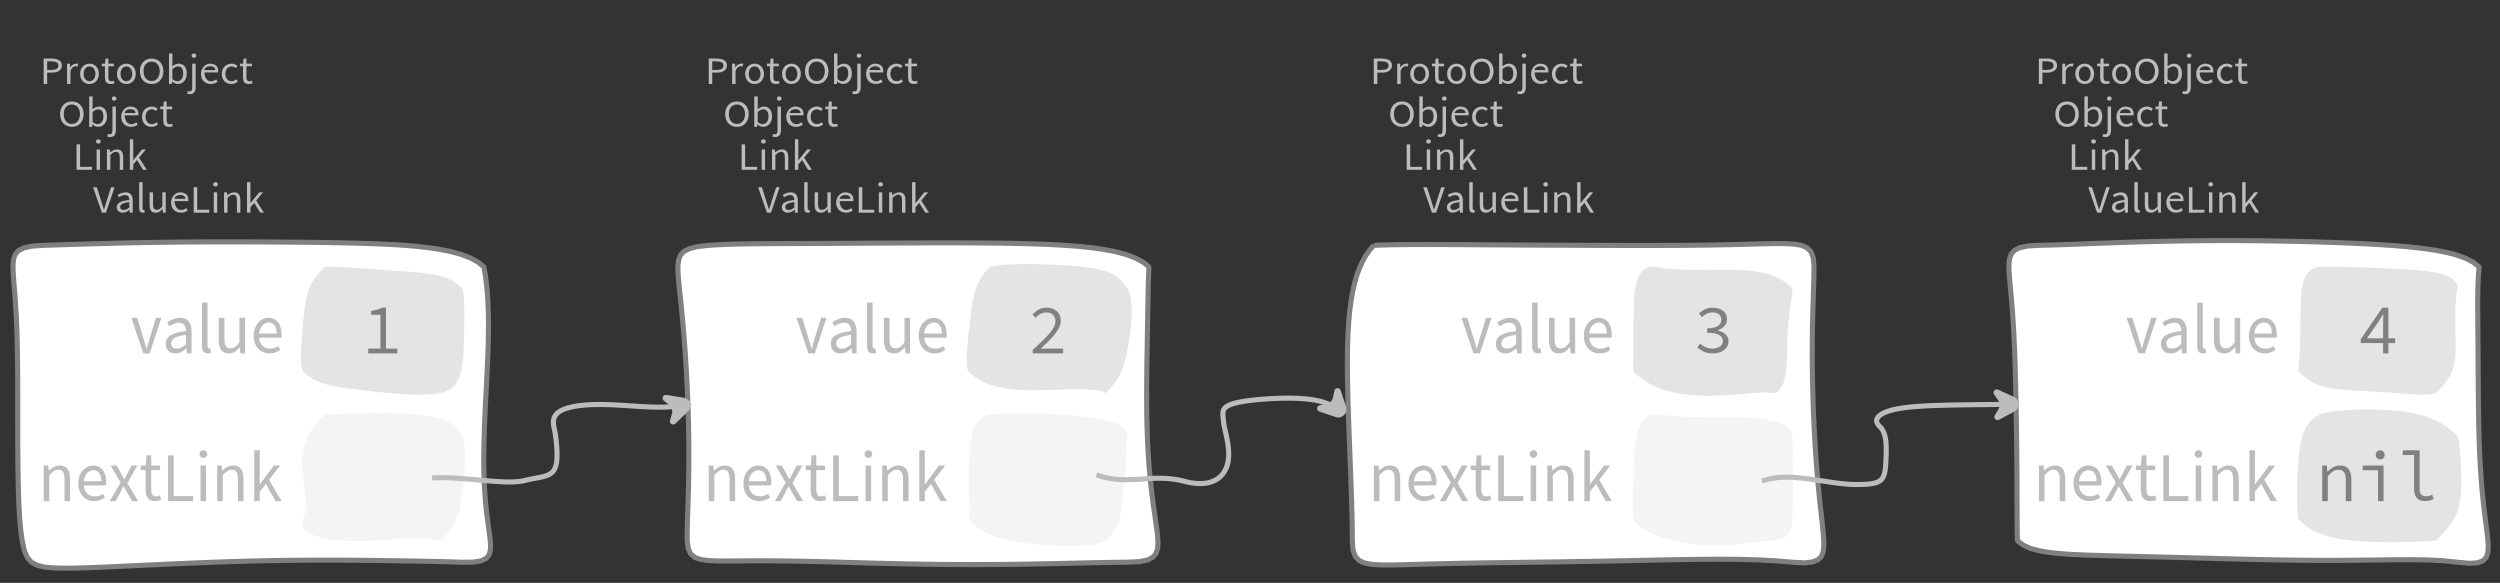 <?xml version="1.0" encoding="UTF-8"?>
<svg xmlns="http://www.w3.org/2000/svg" xmlns:xlink="http://www.w3.org/1999/xlink" width="491.753pt" height="114.649pt" viewBox="0 0 491.753 114.649" version="1.1">
<rect x="0" y="0" width="491.753" height="114.649" fill="#333333" stroke="none"/>
<defs>
<g>
<symbol overflow="visible" id="glyph0-0">
<path style="stroke:none;" d="M 0.953 0 L 0.953 -5.5 L 4.875 -5.5 L 4.875 0 Z M 1.844 -0.484 L 3.953 -0.484 L 3.359 -1.578 L 2.922 -2.438 L 2.891 -2.438 L 2.453 -1.578 Z M 2.891 -3.25 L 2.922 -3.25 L 3.328 -4.016 L 3.875 -5 L 1.938 -5 L 2.484 -4.016 Z M 1.484 -0.922 L 2.531 -2.828 L 1.484 -4.766 Z M 4.312 -0.922 L 4.312 -4.766 L 3.281 -2.828 Z M 4.312 -0.922 "/>
</symbol>
<symbol overflow="visible" id="glyph0-1">
<path style="stroke:none;" d="M 0.734 0 L 0.734 -5 L 2.281 -5 C 2.582 -5 2.859 -4.973 3.109 -4.922 C 3.359 -4.867 3.57 -4.789 3.75 -4.688 C 3.926 -4.582 4.062 -4.445 4.156 -4.281 C 4.258 -4.113 4.312 -3.898 4.312 -3.641 C 4.312 -3.41 4.258 -3.203 4.156 -3.016 C 4.062 -2.836 3.926 -2.691 3.75 -2.578 C 3.57 -2.461 3.363 -2.375 3.125 -2.312 C 2.883 -2.258 2.613 -2.234 2.312 -2.234 L 1.422 -2.234 L 1.422 0 Z M 1.422 -2.766 L 2.234 -2.766 C 2.703 -2.766 3.051 -2.832 3.281 -2.969 C 3.508 -3.113 3.625 -3.336 3.625 -3.641 C 3.625 -3.941 3.504 -4.148 3.266 -4.266 C 3.023 -4.391 2.672 -4.453 2.203 -4.453 L 1.422 -4.453 Z M 1.422 -2.766 "/>
</symbol>
<symbol overflow="visible" id="glyph0-2">
<path style="stroke:none;" d="M 0.672 0 L 0.672 -4 L 1.234 -4 L 1.297 -3.281 L 1.312 -3.281 C 1.445 -3.508 1.613 -3.688 1.812 -3.812 C 2.008 -3.938 2.223 -4 2.453 -4 C 2.609 -4 2.75 -4.004 2.875 -4.016 L 2.75 -3.438 C 2.688 -3.457 2.625 -3.473 2.562 -3.484 C 2.508 -3.492 2.441 -3.5 2.359 -3.5 C 2.191 -3.5 2.016 -3.43 1.828 -3.297 C 1.648 -3.16 1.488 -2.922 1.344 -2.578 L 1.344 0 Z M 0.672 0 "/>
</symbol>
<symbol overflow="visible" id="glyph0-3">
<path style="stroke:none;" d="M 2.234 0 C 1.984 0 1.742 -0.039 1.516 -0.125 C 1.297 -0.219 1.102 -0.348 0.938 -0.516 C 0.77 -0.691 0.633 -0.906 0.531 -1.156 C 0.426 -1.406 0.375 -1.688 0.375 -2 C 0.375 -2.312 0.426 -2.594 0.531 -2.844 C 0.633 -3.094 0.77 -3.301 0.938 -3.469 C 1.102 -3.645 1.297 -3.773 1.516 -3.859 C 1.742 -3.953 1.984 -4 2.234 -4 C 2.484 -4 2.719 -3.953 2.938 -3.859 C 3.156 -3.773 3.348 -3.645 3.516 -3.469 C 3.691 -3.301 3.828 -3.094 3.922 -2.844 C 4.023 -2.594 4.078 -2.312 4.078 -2 C 4.078 -1.688 4.023 -1.406 3.922 -1.156 C 3.828 -0.906 3.691 -0.691 3.516 -0.516 C 3.348 -0.348 3.156 -0.219 2.938 -0.125 C 2.719 -0.039 2.484 0 2.234 0 Z M 2.234 -0.547 C 2.398 -0.547 2.555 -0.582 2.703 -0.656 C 2.848 -0.727 2.969 -0.828 3.062 -0.953 C 3.164 -1.078 3.242 -1.227 3.297 -1.406 C 3.359 -1.582 3.391 -1.781 3.391 -2 C 3.391 -2.207 3.359 -2.398 3.297 -2.578 C 3.242 -2.766 3.164 -2.922 3.062 -3.047 C 2.969 -3.18 2.848 -3.281 2.703 -3.344 C 2.555 -3.414 2.398 -3.453 2.234 -3.453 C 2.055 -3.453 1.895 -3.414 1.75 -3.344 C 1.613 -3.281 1.492 -3.18 1.391 -3.047 C 1.297 -2.922 1.219 -2.766 1.156 -2.578 C 1.102 -2.398 1.078 -2.207 1.078 -2 C 1.078 -1.781 1.102 -1.582 1.156 -1.406 C 1.219 -1.227 1.297 -1.078 1.391 -0.953 C 1.492 -0.828 1.613 -0.727 1.75 -0.656 C 1.895 -0.582 2.055 -0.547 2.234 -0.547 Z M 2.234 -0.547 "/>
</symbol>
<symbol overflow="visible" id="glyph0-4">
<path style="stroke:none;" d="M 1.938 0 C 1.719 0 1.535 -0.031 1.391 -0.094 C 1.242 -0.156 1.125 -0.242 1.031 -0.359 C 0.945 -0.473 0.883 -0.609 0.844 -0.766 C 0.812 -0.93 0.797 -1.109 0.797 -1.297 L 0.797 -3.484 L 0.203 -3.484 L 0.203 -4 L 0.828 -4 L 0.906 -5 L 1.469 -5 L 1.469 -4 L 2.547 -4 L 2.547 -3.484 L 1.469 -3.484 L 1.469 -1.297 C 1.469 -1.055 1.516 -0.867 1.609 -0.734 C 1.703 -0.598 1.863 -0.531 2.094 -0.531 C 2.164 -0.531 2.242 -0.539 2.328 -0.562 C 2.41 -0.582 2.484 -0.609 2.547 -0.641 L 2.672 -0.141 C 2.566 -0.098 2.445 -0.062 2.312 -0.031 C 2.188 -0.008 2.062 0 1.938 0 Z M 1.938 0 "/>
</symbol>
<symbol overflow="visible" id="glyph0-5">
<path style="stroke:none;" d="M 2.734 0 C 2.391 0 2.078 -0.055 1.797 -0.172 C 1.516 -0.297 1.27 -0.461 1.062 -0.672 C 0.863 -0.891 0.707 -1.156 0.594 -1.469 C 0.477 -1.781 0.422 -2.129 0.422 -2.516 C 0.422 -2.898 0.477 -3.242 0.594 -3.547 C 0.707 -3.859 0.863 -4.117 1.062 -4.328 C 1.27 -4.547 1.516 -4.711 1.797 -4.828 C 2.078 -4.941 2.391 -5 2.734 -5 C 3.078 -5 3.391 -4.941 3.672 -4.828 C 3.953 -4.711 4.191 -4.547 4.391 -4.328 C 4.598 -4.117 4.758 -3.859 4.875 -3.547 C 4.988 -3.242 5.047 -2.898 5.047 -2.516 C 5.047 -2.129 4.988 -1.781 4.875 -1.469 C 4.758 -1.156 4.598 -0.891 4.391 -0.672 C 4.191 -0.461 3.953 -0.297 3.672 -0.172 C 3.391 -0.055 3.078 0 2.734 0 Z M 2.734 -0.578 C 2.973 -0.578 3.191 -0.625 3.391 -0.719 C 3.586 -0.812 3.754 -0.941 3.891 -1.109 C 4.023 -1.285 4.129 -1.488 4.203 -1.719 C 4.285 -1.957 4.328 -2.223 4.328 -2.516 C 4.328 -2.805 4.285 -3.066 4.203 -3.297 C 4.129 -3.535 4.023 -3.734 3.891 -3.891 C 3.754 -4.055 3.586 -4.18 3.391 -4.266 C 3.191 -4.359 2.973 -4.406 2.734 -4.406 C 2.492 -4.406 2.273 -4.359 2.078 -4.266 C 1.879 -4.18 1.707 -4.055 1.562 -3.891 C 1.426 -3.734 1.32 -3.535 1.25 -3.297 C 1.176 -3.066 1.141 -2.805 1.141 -2.516 C 1.141 -2.223 1.176 -1.957 1.25 -1.719 C 1.32 -1.488 1.426 -1.285 1.562 -1.109 C 1.707 -0.941 1.879 -0.812 2.078 -0.719 C 2.273 -0.625 2.492 -0.578 2.734 -0.578 Z M 2.734 -0.578 "/>
</symbol>
<symbol overflow="visible" id="glyph0-6">
<path style="stroke:none;" d="M 2.453 0 C 2.266 0 2.066 -0.039 1.859 -0.125 C 1.66 -0.207 1.473 -0.328 1.297 -0.484 L 1.281 -0.484 L 1.219 0 L 0.672 0 L 0.672 -6 L 1.344 -6 L 1.344 -4.266 L 1.328 -3.469 C 1.516 -3.625 1.711 -3.75 1.922 -3.844 C 2.141 -3.945 2.359 -4 2.578 -4 C 2.836 -4 3.066 -3.953 3.266 -3.859 C 3.461 -3.766 3.629 -3.633 3.766 -3.469 C 3.898 -3.301 4 -3.098 4.062 -2.859 C 4.133 -2.617 4.172 -2.352 4.172 -2.062 C 4.172 -1.738 4.125 -1.445 4.031 -1.188 C 3.938 -0.938 3.812 -0.723 3.656 -0.547 C 3.5 -0.367 3.316 -0.234 3.109 -0.141 C 2.898 -0.047 2.68 0 2.453 0 Z M 2.328 -0.547 C 2.492 -0.547 2.645 -0.582 2.781 -0.656 C 2.926 -0.727 3.047 -0.828 3.141 -0.953 C 3.242 -1.078 3.32 -1.234 3.375 -1.422 C 3.438 -1.617 3.469 -1.832 3.469 -2.062 C 3.469 -2.258 3.445 -2.441 3.406 -2.609 C 3.375 -2.785 3.316 -2.938 3.234 -3.062 C 3.148 -3.188 3.039 -3.281 2.906 -3.344 C 2.77 -3.414 2.609 -3.453 2.422 -3.453 C 2.098 -3.453 1.738 -3.281 1.344 -2.938 L 1.344 -0.953 C 1.52 -0.805 1.691 -0.703 1.859 -0.641 C 2.035 -0.578 2.191 -0.547 2.328 -0.547 Z M 2.328 -0.547 "/>
</symbol>
<symbol overflow="visible" id="glyph0-7">
<path style="stroke:none;" d="M 0.266 2 C 0.141 2 0.031 1.988 -0.062 1.969 C -0.164 1.945 -0.254 1.922 -0.328 1.891 L -0.188 1.391 C -0.133 1.41 -0.078 1.426 -0.016 1.438 C 0.047 1.445 0.113 1.453 0.188 1.453 C 0.383 1.453 0.516 1.379 0.578 1.234 C 0.648 1.086 0.688 0.891 0.688 0.641 L 0.688 -4 L 1.359 -4 L 1.359 0.609 C 1.359 1.023 1.273 1.359 1.109 1.609 C 0.941 1.867 0.66 2 0.266 2 Z M 1.031 -5.156 C 0.895 -5.156 0.781 -5.191 0.688 -5.266 C 0.602 -5.348 0.562 -5.453 0.562 -5.578 C 0.562 -5.703 0.602 -5.801 0.688 -5.875 C 0.781 -5.957 0.895 -6 1.031 -6 C 1.156 -6 1.258 -5.957 1.344 -5.875 C 1.438 -5.801 1.484 -5.703 1.484 -5.578 C 1.484 -5.453 1.438 -5.348 1.344 -5.266 C 1.258 -5.191 1.156 -5.156 1.031 -5.156 Z M 1.031 -5.156 "/>
</symbol>
<symbol overflow="visible" id="glyph0-8">
<path style="stroke:none;" d="M 2.297 0 C 2.023 0 1.77 -0.047 1.531 -0.141 C 1.301 -0.234 1.098 -0.363 0.922 -0.531 C 0.754 -0.695 0.617 -0.906 0.516 -1.156 C 0.422 -1.406 0.375 -1.688 0.375 -2 C 0.375 -2.312 0.426 -2.586 0.531 -2.828 C 0.633 -3.078 0.77 -3.285 0.938 -3.453 C 1.102 -3.629 1.289 -3.766 1.5 -3.859 C 1.719 -3.953 1.941 -4 2.172 -4 C 2.422 -4 2.645 -3.961 2.844 -3.891 C 3.051 -3.828 3.223 -3.734 3.359 -3.609 C 3.492 -3.484 3.594 -3.332 3.656 -3.156 C 3.727 -2.977 3.766 -2.781 3.766 -2.562 C 3.766 -2.5 3.766 -2.441 3.766 -2.391 C 3.766 -2.336 3.758 -2.297 3.75 -2.266 L 1.047 -2.266 C 1.078 -1.734 1.207 -1.312 1.438 -1 C 1.676 -0.688 1.988 -0.531 2.375 -0.531 C 2.57 -0.531 2.75 -0.566 2.906 -0.641 C 3.07 -0.711 3.227 -0.805 3.375 -0.922 L 3.609 -0.406 C 3.43 -0.289 3.234 -0.191 3.016 -0.109 C 2.805 -0.035 2.566 0 2.297 0 Z M 1.031 -2.734 L 3.172 -2.734 C 3.172 -2.973 3.082 -3.156 2.906 -3.281 C 2.738 -3.414 2.5 -3.484 2.188 -3.484 C 2.039 -3.484 1.906 -3.469 1.781 -3.438 C 1.656 -3.406 1.539 -3.359 1.438 -3.297 C 1.332 -3.234 1.242 -3.156 1.172 -3.062 C 1.109 -2.969 1.062 -2.859 1.031 -2.734 Z M 1.031 -2.734 "/>
</symbol>
<symbol overflow="visible" id="glyph0-9">
<path style="stroke:none;" d="M 2.25 0 C 1.988 0 1.742 -0.039 1.516 -0.125 C 1.285 -0.219 1.086 -0.348 0.922 -0.516 C 0.754 -0.691 0.617 -0.906 0.516 -1.156 C 0.422 -1.406 0.375 -1.688 0.375 -2 C 0.375 -2.312 0.426 -2.594 0.531 -2.844 C 0.633 -3.094 0.773 -3.301 0.953 -3.469 C 1.129 -3.645 1.332 -3.773 1.562 -3.859 C 1.801 -3.953 2.051 -4 2.312 -4 C 2.57 -4 2.797 -3.953 2.984 -3.859 C 3.172 -3.773 3.332 -3.672 3.469 -3.547 L 3.125 -3.125 C 3.008 -3.227 2.883 -3.305 2.75 -3.359 C 2.625 -3.422 2.484 -3.453 2.328 -3.453 C 2.148 -3.453 1.984 -3.414 1.828 -3.344 C 1.672 -3.281 1.535 -3.18 1.422 -3.047 C 1.316 -2.922 1.234 -2.766 1.172 -2.578 C 1.109 -2.398 1.078 -2.207 1.078 -2 C 1.078 -1.781 1.109 -1.582 1.172 -1.406 C 1.234 -1.227 1.316 -1.078 1.422 -0.953 C 1.523 -0.828 1.656 -0.727 1.812 -0.656 C 1.969 -0.582 2.133 -0.547 2.312 -0.547 C 2.5 -0.547 2.672 -0.582 2.828 -0.656 C 2.984 -0.727 3.125 -0.816 3.25 -0.922 L 3.547 -0.5 C 3.367 -0.344 3.172 -0.219 2.953 -0.125 C 2.734 -0.039 2.5 0 2.25 0 Z M 2.25 0 "/>
</symbol>
<symbol overflow="visible" id="glyph0-10">
<path style="stroke:none;" d="M 0.734 0 L 0.734 -5 L 1.422 -5 L 1.422 -0.578 L 3.781 -0.578 L 3.781 0 Z M 0.734 0 "/>
</symbol>
<symbol overflow="visible" id="glyph0-11">
<path style="stroke:none;" d="M 0.672 0 L 0.672 -4 L 1.344 -4 L 1.344 0 Z M 1.016 -5.156 C 0.891 -5.156 0.781 -5.191 0.688 -5.266 C 0.594 -5.348 0.547 -5.453 0.547 -5.578 C 0.547 -5.703 0.594 -5.801 0.688 -5.875 C 0.781 -5.957 0.891 -6 1.016 -6 C 1.148 -6 1.258 -5.957 1.344 -5.875 C 1.438 -5.801 1.484 -5.703 1.484 -5.578 C 1.484 -5.453 1.438 -5.348 1.344 -5.266 C 1.258 -5.191 1.148 -5.156 1.016 -5.156 Z M 1.016 -5.156 "/>
</symbol>
<symbol overflow="visible" id="glyph0-12">
<path style="stroke:none;" d="M 0.672 0 L 0.672 -4 L 1.234 -4 L 1.297 -3.438 L 1.312 -3.438 C 1.508 -3.594 1.711 -3.723 1.922 -3.828 C 2.129 -3.941 2.375 -4 2.656 -4 C 3.082 -4 3.391 -3.867 3.578 -3.609 C 3.773 -3.359 3.875 -2.984 3.875 -2.484 L 3.875 0 L 3.203 0 L 3.203 -2.453 C 3.203 -2.828 3.141 -3.098 3.016 -3.266 C 2.898 -3.441 2.711 -3.531 2.453 -3.531 C 2.234 -3.531 2.047 -3.473 1.891 -3.359 C 1.734 -3.254 1.551 -3.102 1.344 -2.906 L 1.344 0 Z M 0.672 0 "/>
</symbol>
<symbol overflow="visible" id="glyph0-13">
<path style="stroke:none;" d="M 0.672 0 L 0.672 -6 L 1.344 -6 L 1.344 -1.891 L 1.359 -1.891 L 3.078 -4 L 3.828 -4 L 2.484 -2.391 L 4 0 L 3.266 0 L 2.094 -1.922 L 1.344 -1.047 L 1.344 0 Z M 0.672 0 "/>
</symbol>
<symbol overflow="visible" id="glyph0-14">
<path style="stroke:none;" d="M 1.734 0 L 0 -5 L 0.734 -5 L 1.594 -2.297 C 1.695 -1.992 1.785 -1.711 1.859 -1.453 C 1.93 -1.203 2.02 -0.93 2.125 -0.641 L 2.156 -0.641 C 2.258 -0.93 2.348 -1.203 2.422 -1.453 C 2.492 -1.711 2.578 -1.992 2.672 -2.297 L 3.547 -5 L 4.234 -5 L 2.531 0 Z M 1.734 0 "/>
</symbol>
<symbol overflow="visible" id="glyph0-15">
<path style="stroke:none;" d="M 1.594 0 C 1.258 0 0.977 -0.094 0.75 -0.281 C 0.531 -0.469 0.422 -0.734 0.422 -1.078 C 0.422 -1.492 0.613 -1.812 1 -2.031 C 1.395 -2.25 2.02 -2.406 2.875 -2.5 C 2.875 -2.613 2.863 -2.727 2.844 -2.844 C 2.82 -2.957 2.781 -3.062 2.719 -3.156 C 2.656 -3.25 2.57 -3.32 2.469 -3.375 C 2.363 -3.426 2.227 -3.453 2.062 -3.453 C 1.832 -3.453 1.613 -3.41 1.406 -3.328 C 1.207 -3.242 1.023 -3.148 0.859 -3.047 L 0.594 -3.5 C 0.781 -3.613 1.008 -3.723 1.281 -3.828 C 1.551 -3.941 1.848 -4 2.172 -4 C 2.66 -4 3.016 -3.852 3.234 -3.562 C 3.453 -3.27 3.562 -2.879 3.562 -2.391 L 3.562 0 L 3 0 L 2.953 -0.562 L 2.922 -0.562 C 2.734 -0.406 2.523 -0.27 2.297 -0.156 C 2.078 -0.051 1.844 0 1.594 0 Z M 1.797 -0.531 C 1.984 -0.531 2.16 -0.57 2.328 -0.656 C 2.504 -0.738 2.688 -0.863 2.875 -1.031 L 2.875 -2.078 C 2.539 -2.035 2.258 -1.984 2.031 -1.922 C 1.812 -1.867 1.629 -1.801 1.484 -1.719 C 1.348 -1.645 1.25 -1.555 1.188 -1.453 C 1.125 -1.359 1.094 -1.25 1.094 -1.125 C 1.094 -0.906 1.16 -0.75 1.297 -0.656 C 1.43 -0.57 1.598 -0.531 1.797 -0.531 Z M 1.797 -0.531 "/>
</symbol>
<symbol overflow="visible" id="glyph0-16">
<path style="stroke:none;" d="M 1.391 0 C 1.129 0 0.941 -0.078 0.828 -0.234 C 0.723 -0.391 0.672 -0.613 0.672 -0.906 L 0.672 -6 L 1.344 -6 L 1.344 -0.844 C 1.344 -0.727 1.363 -0.648 1.406 -0.609 C 1.445 -0.566 1.492 -0.547 1.547 -0.547 C 1.566 -0.547 1.582 -0.547 1.594 -0.547 C 1.613 -0.547 1.645 -0.551 1.688 -0.562 L 1.781 -0.062 C 1.738 -0.039 1.688 -0.023 1.625 -0.016 C 1.562 -0.004 1.484 0 1.391 0 Z M 1.391 0 "/>
</symbol>
<symbol overflow="visible" id="glyph0-17">
<path style="stroke:none;" d="M 1.844 0 C 1.414 0 1.102 -0.125 0.906 -0.375 C 0.719 -0.633 0.625 -1.02 0.625 -1.531 L 0.625 -4 L 1.297 -4 L 1.297 -1.609 C 1.297 -1.242 1.352 -0.977 1.469 -0.812 C 1.594 -0.645 1.785 -0.562 2.047 -0.562 C 2.254 -0.562 2.438 -0.613 2.594 -0.719 C 2.758 -0.82 2.938 -0.988 3.125 -1.219 L 3.125 -4 L 3.797 -4 L 3.797 0 L 3.25 0 L 3.188 -0.703 L 3.156 -0.703 C 2.969 -0.492 2.77 -0.32 2.562 -0.188 C 2.363 -0.062 2.125 0 1.844 0 Z M 1.844 0 "/>
</symbol>
<symbol overflow="visible" id="glyph1-0">
<path style="stroke:none;" d="M 1.141 0 L 1.141 -8.797 L 7.703 -8.797 L 7.703 0 Z M 2.609 -0.766 L 6.203 -0.766 L 5.172 -2.531 L 4.453 -3.906 L 4.391 -3.906 L 3.641 -2.531 Z M 4.391 -5.156 L 4.453 -5.156 L 5.125 -6.406 L 6.062 -8 L 2.766 -8 L 3.703 -6.406 Z M 2 -1.453 L 3.781 -4.531 L 2 -7.625 Z M 6.812 -1.453 L 6.812 -7.625 L 5.047 -4.531 Z M 6.812 -1.453 "/>
</symbol>
<symbol overflow="visible" id="glyph1-1">
<path style="stroke:none;" d="M 2.5 0 L 0.156 -7 L 1.297 -7 L 2.516 -3.031 C 2.617 -2.676 2.719 -2.328 2.812 -1.984 C 2.914 -1.648 3.02 -1.312 3.125 -0.969 L 3.172 -0.969 C 3.266 -1.312 3.359 -1.648 3.453 -1.984 C 3.555 -2.328 3.66 -2.676 3.766 -3.031 L 4.984 -7 L 6.062 -7 L 3.766 0 Z M 2.5 0 "/>
</symbol>
<symbol overflow="visible" id="glyph1-2">
<path style="stroke:none;" d="M 2.578 0 C 2.035 0 1.582 -0.16 1.219 -0.484 C 0.863 -0.816 0.688 -1.285 0.688 -1.891 C 0.688 -2.617 1 -3.176 1.625 -3.562 C 2.258 -3.957 3.273 -4.234 4.672 -4.391 C 4.672 -4.598 4.648 -4.801 4.609 -5 C 4.566 -5.195 4.492 -5.375 4.391 -5.531 C 4.297 -5.688 4.16 -5.812 3.984 -5.906 C 3.816 -6 3.598 -6.047 3.328 -6.047 C 2.953 -6.047 2.598 -5.973 2.266 -5.828 C 1.941 -5.68 1.656 -5.52 1.406 -5.344 L 0.969 -6.109 C 1.27 -6.316 1.641 -6.516 2.078 -6.703 C 2.516 -6.898 2.992 -7 3.516 -7 C 4.305 -7 4.879 -6.742 5.234 -6.234 C 5.586 -5.723 5.766 -5.039 5.766 -4.188 L 5.766 0 L 4.859 0 L 4.766 -0.984 L 4.734 -0.984 C 4.422 -0.711 4.086 -0.477 3.734 -0.281 C 3.379 -0.094 2.992 0 2.578 0 Z M 2.906 -0.938 C 3.219 -0.938 3.508 -1.008 3.781 -1.156 C 4.062 -1.301 4.359 -1.523 4.672 -1.828 L 4.672 -3.656 C 4.129 -3.582 3.672 -3.492 3.297 -3.391 C 2.93 -3.297 2.633 -3.18 2.406 -3.047 C 2.176 -2.91 2.008 -2.75 1.906 -2.562 C 1.812 -2.383 1.766 -2.195 1.766 -2 C 1.766 -1.613 1.875 -1.336 2.094 -1.172 C 2.312 -1.016 2.582 -0.938 2.906 -0.938 Z M 2.906 -0.938 "/>
</symbol>
<symbol overflow="visible" id="glyph1-3">
<path style="stroke:none;" d="M 2.25 0 C 1.832 0 1.535 -0.129 1.359 -0.391 C 1.18 -0.648 1.094 -1.023 1.094 -1.516 L 1.094 -10 L 2.188 -10 L 2.188 -1.453 C 2.188 -1.273 2.219 -1.145 2.281 -1.062 C 2.344 -0.988 2.414 -0.953 2.5 -0.953 C 2.531 -0.953 2.562 -0.953 2.594 -0.953 C 2.625 -0.953 2.672 -0.961 2.734 -0.984 L 2.875 -0.109 C 2.801 -0.078 2.719 -0.051 2.625 -0.031 C 2.531 -0.008 2.406 0 2.25 0 Z M 2.25 0 "/>
</symbol>
<symbol overflow="visible" id="glyph1-4">
<path style="stroke:none;" d="M 2.984 0 C 2.297 0 1.789 -0.223 1.469 -0.672 C 1.156 -1.129 1 -1.797 1 -2.672 L 1 -7 L 2.109 -7 L 2.109 -2.828 C 2.109 -2.18 2.203 -1.711 2.391 -1.422 C 2.578 -1.141 2.883 -1 3.312 -1 C 3.656 -1 3.953 -1.086 4.203 -1.266 C 4.461 -1.453 4.75 -1.75 5.062 -2.156 L 5.062 -7 L 6.156 -7 L 6.156 0 L 5.25 0 L 5.156 -1.234 L 5.125 -1.234 C 4.82 -0.859 4.504 -0.555 4.172 -0.328 C 3.836 -0.109 3.441 0 2.984 0 Z M 2.984 0 "/>
</symbol>
<symbol overflow="visible" id="glyph1-5">
<path style="stroke:none;" d="M 3.719 0 C 3.281 0 2.875 -0.078 2.5 -0.234 C 2.125 -0.398 1.797 -0.629 1.516 -0.922 C 1.234 -1.223 1.008 -1.586 0.844 -2.016 C 0.688 -2.453 0.609 -2.945 0.609 -3.5 C 0.609 -4.039 0.691 -4.523 0.859 -4.953 C 1.023 -5.391 1.242 -5.758 1.516 -6.062 C 1.785 -6.363 2.094 -6.594 2.438 -6.75 C 2.781 -6.914 3.141 -7 3.516 -7 C 3.922 -7 4.285 -6.922 4.609 -6.766 C 4.941 -6.617 5.211 -6.398 5.422 -6.109 C 5.641 -5.828 5.805 -5.488 5.922 -5.094 C 6.047 -4.695 6.109 -4.254 6.109 -3.766 C 6.109 -3.629 6.102 -3.504 6.094 -3.391 C 6.094 -3.273 6.082 -3.176 6.062 -3.094 L 1.688 -3.094 C 1.738 -2.426 1.957 -1.898 2.344 -1.516 C 2.727 -1.129 3.234 -0.938 3.859 -0.938 C 4.16 -0.938 4.441 -0.977 4.703 -1.062 C 4.973 -1.145 5.227 -1.266 5.469 -1.422 L 5.844 -0.703 C 5.562 -0.516 5.25 -0.348 4.906 -0.203 C 4.562 -0.066 4.164 0 3.719 0 Z M 1.672 -3.906 L 5.141 -3.906 C 5.141 -4.613 5 -5.148 4.719 -5.516 C 4.445 -5.891 4.055 -6.078 3.547 -6.078 C 3.316 -6.078 3.098 -6.023 2.891 -5.922 C 2.68 -5.828 2.488 -5.688 2.312 -5.5 C 2.145 -5.312 2.004 -5.082 1.891 -4.812 C 1.785 -4.551 1.711 -4.25 1.672 -3.906 Z M 1.672 -3.906 "/>
</symbol>
<symbol overflow="visible" id="glyph1-6">
<path style="stroke:none;" d="M 1.094 0 L 1.094 -7 L 2 -7 L 2.094 -6.016 L 2.125 -6.016 C 2.438 -6.297 2.766 -6.531 3.109 -6.719 C 3.453 -6.906 3.852 -7 4.312 -7 C 4.988 -7 5.484 -6.77 5.797 -6.312 C 6.117 -5.863 6.281 -5.203 6.281 -4.328 L 6.281 0 L 5.188 0 L 5.188 -4.297 C 5.188 -4.953 5.086 -5.426 4.891 -5.719 C 4.691 -6.02 4.379 -6.172 3.953 -6.172 C 3.617 -6.172 3.32 -6.078 3.062 -5.891 C 2.801 -5.711 2.508 -5.445 2.188 -5.094 L 2.188 0 Z M 1.094 0 "/>
</symbol>
<symbol overflow="visible" id="glyph1-7">
<path style="stroke:none;" d="M 0.188 0 L 2.312 -3.656 L 0.344 -7 L 1.531 -7 L 2.406 -5.469 C 2.5 -5.27 2.598 -5.07 2.703 -4.875 C 2.805 -4.676 2.914 -4.484 3.031 -4.297 L 3.094 -4.297 C 3.188 -4.484 3.281 -4.676 3.375 -4.875 C 3.477 -5.07 3.578 -5.27 3.672 -5.469 L 4.469 -7 L 5.609 -7 L 3.656 -3.531 L 5.75 0 L 4.578 0 L 3.625 -1.625 C 3.508 -1.832 3.395 -2.039 3.281 -2.25 C 3.164 -2.469 3.047 -2.676 2.922 -2.875 L 2.859 -2.875 C 2.742 -2.676 2.633 -2.473 2.531 -2.266 C 2.426 -2.055 2.32 -1.844 2.219 -1.625 L 1.328 0 Z M 0.188 0 "/>
</symbol>
<symbol overflow="visible" id="glyph1-8">
<path style="stroke:none;" d="M 3.125 0 C 2.781 0 2.488 -0.055 2.25 -0.172 C 2.02 -0.285 1.832 -0.441 1.688 -0.641 C 1.539 -0.836 1.438 -1.078 1.375 -1.359 C 1.312 -1.648 1.281 -1.961 1.281 -2.297 L 1.281 -6.109 L 0.312 -6.109 L 0.312 -7 L 1.328 -7 L 1.469 -9 L 2.391 -9 L 2.391 -7 L 4.125 -7 L 4.125 -6.109 L 2.391 -6.109 L 2.391 -2.281 C 2.391 -1.852 2.461 -1.52 2.609 -1.281 C 2.754 -1.051 3.016 -0.938 3.391 -0.938 C 3.504 -0.938 3.625 -0.957 3.75 -1 C 3.883 -1.039 4.008 -1.082 4.125 -1.125 L 4.328 -0.25 C 4.148 -0.188 3.957 -0.129 3.75 -0.078 C 3.539 -0.023 3.332 0 3.125 0 Z M 3.125 0 "/>
</symbol>
<symbol overflow="visible" id="glyph1-9">
<path style="stroke:none;" d="M 1.203 0 L 1.203 -9 L 2.312 -9 L 2.312 -1 L 6.125 -1 L 6.125 0 Z M 1.203 0 "/>
</symbol>
<symbol overflow="visible" id="glyph1-10">
<path style="stroke:none;" d="M 1.094 0 L 1.094 -7 L 2.188 -7 L 2.188 0 Z M 1.656 -8.516 C 1.438 -8.516 1.254 -8.582 1.109 -8.719 C 0.961 -8.863 0.891 -9.047 0.891 -9.266 C 0.891 -9.484 0.961 -9.66 1.109 -9.797 C 1.254 -9.93 1.438 -10 1.656 -10 C 1.863 -10 2.039 -9.93 2.188 -9.797 C 2.332 -9.66 2.406 -9.484 2.406 -9.266 C 2.406 -9.047 2.332 -8.863 2.188 -8.719 C 2.039 -8.582 1.863 -8.516 1.656 -8.516 Z M 1.656 -8.516 "/>
</symbol>
<symbol overflow="visible" id="glyph1-11">
<path style="stroke:none;" d="M 1.094 0 L 1.094 -10 L 2.172 -10 L 2.172 -3.312 L 2.219 -3.312 L 4.969 -7 L 6.188 -7 L 4.016 -4.188 L 6.484 0 L 5.281 0 L 3.391 -3.375 L 2.172 -1.844 L 2.172 0 Z M 1.094 0 "/>
</symbol>
<symbol overflow="visible" id="glyph2-0">
<path style="stroke:none;" d="M 1 0 L 1 -8.797 L 7.125 -8.797 L 7.125 0 Z M 2.406 -0.766 L 5.672 -0.766 L 4.75 -2.531 L 4.094 -3.906 L 4.031 -3.906 L 3.344 -2.531 Z M 1.859 -1.453 L 3.484 -4.531 L 1.859 -7.625 Z M 4.031 -5.156 L 4.094 -5.156 L 4.703 -6.406 L 5.547 -8 L 2.562 -8 L 3.406 -6.406 Z M 4.547 -4.516 L 6.25 -1.453 L 6.25 -7.625 Z M 4.547 -4.516 "/>
</symbol>
<symbol overflow="visible" id="glyph2-1">
<path style="stroke:none;" d="M 1.312 0 L 1.312 -0.953 L 3.719 -0.953 L 3.719 -7.594 L 1.891 -7.594 L 1.891 -8.344 C 2.348 -8.426 2.742 -8.516 3.078 -8.609 C 3.422 -8.711 3.727 -8.844 4 -9 L 4.812 -9 L 4.812 -0.953 L 7.031 -0.953 L 7.031 0 Z M 1.312 0 "/>
</symbol>
<symbol overflow="visible" id="glyph2-2">
<path style="stroke:none;" d="M 3.828 0 C 3.086 0 2.469 -0.125 1.969 -0.375 C 1.469 -0.633 1.066 -0.922 0.766 -1.234 L 1.312 -1.922 C 1.602 -1.672 1.945 -1.445 2.344 -1.25 C 2.738 -1.051 3.211 -0.953 3.766 -0.953 C 4.055 -0.953 4.32 -0.988 4.562 -1.062 C 4.812 -1.133 5.023 -1.234 5.203 -1.359 C 5.391 -1.492 5.535 -1.648 5.641 -1.828 C 5.742 -2.004 5.797 -2.211 5.797 -2.453 C 5.797 -2.68 5.738 -2.895 5.625 -3.094 C 5.52 -3.289 5.344 -3.461 5.094 -3.609 C 4.844 -3.766 4.52 -3.879 4.125 -3.953 C 3.738 -4.023 3.266 -4.062 2.703 -4.062 L 2.703 -4.938 C 3.211 -4.938 3.641 -4.977 3.984 -5.062 C 4.336 -5.156 4.625 -5.273 4.844 -5.422 C 5.07 -5.566 5.234 -5.742 5.328 -5.953 C 5.43 -6.172 5.484 -6.395 5.484 -6.625 C 5.484 -7.082 5.328 -7.438 5.016 -7.688 C 4.703 -7.938 4.285 -8.062 3.766 -8.062 C 3.359 -8.062 2.977 -7.973 2.625 -7.797 C 2.27 -7.629 1.953 -7.41 1.672 -7.141 L 1.078 -7.875 C 1.43 -8.195 1.832 -8.461 2.281 -8.672 C 2.738 -8.891 3.242 -9 3.797 -9 C 4.191 -9 4.562 -8.945 4.906 -8.844 C 5.25 -8.75 5.547 -8.602 5.797 -8.406 C 6.055 -8.219 6.254 -7.977 6.391 -7.688 C 6.535 -7.406 6.609 -7.082 6.609 -6.719 C 6.609 -6.176 6.438 -5.727 6.094 -5.375 C 5.758 -5.02 5.328 -4.75 4.797 -4.562 L 4.797 -4.516 C 5.078 -4.453 5.344 -4.359 5.594 -4.234 C 5.852 -4.117 6.082 -3.973 6.281 -3.797 C 6.477 -3.617 6.629 -3.41 6.734 -3.172 C 6.848 -2.941 6.906 -2.68 6.906 -2.391 C 6.906 -2.023 6.82 -1.691 6.656 -1.391 C 6.5 -1.098 6.281 -0.848 6 -0.641 C 5.719 -0.43 5.391 -0.27 5.016 -0.156 C 4.648 -0.051 4.254 0 3.828 0 Z M 3.828 0 "/>
</symbol>
<symbol overflow="visible" id="glyph2-3">
<path style="stroke:none;" d="M 0.969 0 L 0.969 -0.688 C 1.688 -1.352 2.32 -1.953 2.875 -2.484 C 3.438 -3.016 3.906 -3.504 4.281 -3.953 C 4.656 -4.398 4.941 -4.816 5.141 -5.203 C 5.336 -5.586 5.438 -5.969 5.438 -6.344 C 5.438 -6.844 5.285 -7.254 4.984 -7.578 C 4.68 -7.898 4.211 -8.062 3.578 -8.062 C 3.18 -8.062 2.812 -7.957 2.469 -7.75 C 2.125 -7.551 1.816 -7.301 1.547 -7 L 0.922 -7.641 C 1.305 -8.055 1.719 -8.383 2.156 -8.625 C 2.594 -8.875 3.113 -9 3.719 -9 C 4.145 -9 4.531 -8.938 4.875 -8.812 C 5.219 -8.688 5.508 -8.508 5.75 -8.281 C 5.988 -8.062 6.172 -7.789 6.297 -7.469 C 6.422 -7.156 6.484 -6.805 6.484 -6.422 C 6.484 -6.004 6.391 -5.586 6.203 -5.172 C 6.016 -4.754 5.742 -4.32 5.391 -3.875 C 5.047 -3.438 4.633 -2.973 4.156 -2.484 C 3.676 -2.004 3.148 -1.492 2.578 -0.953 C 2.836 -0.953 3.098 -0.953 3.359 -0.953 C 3.629 -0.953 3.895 -0.953 4.156 -0.953 L 6.953 -0.953 L 6.953 0 Z M 0.969 0 "/>
</symbol>
<symbol overflow="visible" id="glyph2-4">
<path style="stroke:none;" d="M 4.906 0 L 4.906 -2.031 L 0.516 -2.031 L 0.516 -2.812 L 4.766 -9 L 5.938 -9 L 5.938 -2.969 L 7.266 -2.969 L 7.266 -2.031 L 5.938 -2.031 L 5.938 0 Z M 1.734 -2.969 L 4.906 -2.969 L 4.906 -5.984 C 4.914 -6.242 4.922 -6.531 4.922 -6.844 C 4.93 -7.156 4.945 -7.441 4.969 -7.703 L 4.906 -7.703 C 4.77 -7.473 4.625 -7.238 4.469 -7 C 4.32 -6.758 4.176 -6.523 4.031 -6.297 Z M 1.734 -2.969 "/>
</symbol>
<symbol overflow="visible" id="glyph2-5">
<path style="stroke:none;" d="M 1.234 0 L 1.234 -7 L 2.141 -7 L 2.234 -5.828 L 2.297 -5.828 C 2.629 -6.16 2.988 -6.438 3.375 -6.656 C 3.77 -6.883 4.223 -7 4.734 -7 C 5.504 -7 6.066 -6.766 6.422 -6.297 C 6.785 -5.836 6.969 -5.156 6.969 -4.25 L 6.969 0 L 5.875 0 L 5.875 -4.219 C 5.875 -4.875 5.758 -5.363 5.531 -5.688 C 5.301 -6.008 4.922 -6.172 4.391 -6.172 C 4.191 -6.172 4.008 -6.145 3.844 -6.094 C 3.676 -6.039 3.516 -5.957 3.359 -5.844 C 3.203 -5.738 3.035 -5.609 2.859 -5.453 C 2.691 -5.305 2.516 -5.125 2.328 -4.906 L 2.328 0 Z M 1.234 0 "/>
</symbol>
<symbol overflow="visible" id="glyph2-6">
<path style="stroke:none;" d="M 4.219 0 L 4.219 -6.062 L 1.203 -6.062 L 1.203 -7 L 5.297 -7 L 5.297 0 Z M 4.641 -8.203 C 4.391 -8.203 4.18 -8.281 4.016 -8.438 C 3.848 -8.602 3.766 -8.82 3.766 -9.094 C 3.766 -9.363 3.848 -9.582 4.016 -9.75 C 4.18 -9.914 4.391 -10 4.641 -10 C 4.891 -10 5.098 -9.914 5.266 -9.75 C 5.43 -9.582 5.516 -9.363 5.516 -9.094 C 5.516 -8.82 5.43 -8.602 5.266 -8.438 C 5.098 -8.281 4.891 -8.203 4.641 -8.203 Z M 4.641 -8.203 "/>
</symbol>
<symbol overflow="visible" id="glyph2-7">
<path style="stroke:none;" d="M 5.422 0 C 4.734 0 4.207 -0.203 3.844 -0.609 C 3.477 -1.016 3.297 -1.617 3.297 -2.422 L 3.297 -9.062 L 1.078 -9.062 L 1.078 -10 L 4.391 -10 L 4.391 -2.344 C 4.391 -1.852 4.504 -1.5 4.734 -1.281 C 4.961 -1.062 5.273 -0.953 5.672 -0.953 C 6.047 -0.953 6.445 -1.051 6.875 -1.25 L 7.156 -0.406 C 6.852 -0.281 6.578 -0.18 6.328 -0.109 C 6.078 -0.035 5.773 0 5.422 0 Z M 5.422 0 "/>
</symbol>
</g>
</defs>
<g id="surface7711">
<g style="fill:rgb(74.096%,73.705%,73.705%);fill-opacity:1;">
  <use xlink:href="#glyph0-1" x="7.854" y="16.52"/>
  <use xlink:href="#glyph0-2" x="12.518" y="16.52"/>
  <use xlink:href="#glyph0-3" x="15.377" y="16.52"/>
  <use xlink:href="#glyph0-4" x="19.844" y="16.52"/>
  <use xlink:href="#glyph0-3" x="22.629" y="16.52"/>
  <use xlink:href="#glyph0-5" x="27.095" y="16.52"/>
  <use xlink:href="#glyph0-6" x="32.567" y="16.52"/>
  <use xlink:href="#glyph0-7" x="37.124" y="16.52"/>
  <use xlink:href="#glyph0-8" x="39.159" y="16.52"/>
  <use xlink:href="#glyph0-9" x="43.246" y="16.52"/>
  <use xlink:href="#glyph0-4" x="47.004" y="16.52"/>
</g>
<g style="fill:rgb(74.096%,73.705%,73.705%);fill-opacity:1;">
  <use xlink:href="#glyph0-5" x="11.403" y="24.958"/>
  <use xlink:href="#glyph0-6" x="16.875" y="24.958"/>
  <use xlink:href="#glyph0-7" x="21.432" y="24.958"/>
  <use xlink:href="#glyph0-8" x="23.467" y="24.958"/>
  <use xlink:href="#glyph0-9" x="27.554" y="24.958"/>
  <use xlink:href="#glyph0-4" x="31.312" y="24.958"/>
</g>
<g style="fill:rgb(74.096%,73.705%,73.705%);fill-opacity:1;">
  <use xlink:href="#glyph0-10" x="14.326" y="33.396"/>
  <use xlink:href="#glyph0-11" x="18.331" y="33.396"/>
  <use xlink:href="#glyph0-12" x="20.358" y="33.396"/>
  <use xlink:href="#glyph0-13" x="24.865" y="33.396"/>
</g>
<g style="fill:rgb(74.096%,73.705%,73.705%);fill-opacity:1;">
  <use xlink:href="#glyph0-14" x="18.304" y="41.834"/>
  <use xlink:href="#glyph0-15" x="22.547" y="41.834"/>
  <use xlink:href="#glyph0-16" x="26.701" y="41.834"/>
  <use xlink:href="#glyph0-17" x="28.802" y="41.834"/>
  <use xlink:href="#glyph0-8" x="33.285" y="41.834"/>
  <use xlink:href="#glyph0-10" x="37.372" y="41.834"/>
  <use xlink:href="#glyph0-11" x="41.377" y="41.834"/>
  <use xlink:href="#glyph0-12" x="43.404" y="41.834"/>
  <use xlink:href="#glyph0-13" x="47.912" y="41.834"/>
</g>
<path style="fill-rule:evenodd;fill:rgb(100%,100%,100%);fill-opacity:1;stroke-width:1;stroke-linecap:butt;stroke-linejoin:bevel;stroke:rgb(50.049%,50.049%,50.049%);stroke-opacity:1;stroke-miterlimit:10;" d="M -41.176 -31.167 L -43.484 -31.003 L -45.078 -30.659 L -46.117 -30.132 L -46.746 -29.425 L -47.078 -28.53 L -47.207 -27.448 L -47.195 -26.179 L -47.105 -24.722 L -46.973 -23.085 L -46.824 -21.269 L -46.687 -19.288 L -46.562 -17.148 L -46.465 -14.866 L -46.391 -12.452 L -46.34 -9.929 L -46.305 -7.312 L -46.289 -4.616 L -46.281 -1.866 L -46.281 3.731 L -46.277 6.536 L -46.266 9.329 L -46.242 12.083 L -46.203 14.782 L -46.141 17.419 L -46.047 19.966 L -45.906 22.415 L -45.703 24.743 L -45.41 26.931 L -44.961 28.942 L -44.352 30.306 L -43.535 31.204 L -42.465 31.77 L -41.117 32.106 L -39.473 32.278 L -37.519 32.341 L -35.269 32.325 L -32.727 32.259 L -29.91 32.149 L -26.844 32.016 L -23.555 31.86 L -20.07 31.696 L -16.422 31.528 L -12.641 31.36 L -8.754 31.204 L -4.789 31.063 L -0.769 30.946 L 3.285 30.856 L 7.348 30.794 L 11.406 30.759 L 15.445 30.755 L 19.445 30.774 L 23.387 30.813 L 27.246 30.868 L 31 30.927 L 34.606 30.993 L 38.02 31.071 L 41.176 31.165 L 43.395 31.141 L 44.914 30.88 L 45.887 30.399 L 46.445 29.708 L 46.695 28.806 L 46.727 27.708 L 46.613 26.415 L 46.418 24.934 L 46.188 23.266 L 45.953 21.427 L 45.742 19.415 L 45.57 17.247 L 45.453 14.934 L 45.395 12.493 L 45.387 9.931 L 45.434 7.274 L 45.52 4.54 L 45.641 1.747 L 45.781 -1.085 L 45.93 -3.929 L 46.07 -6.765 L 46.195 -9.569 L 46.281 -12.327 L 46.32 -15.015 L 46.297 -17.616 L 46.207 -20.12 L 46.031 -22.507 L 45.77 -24.78 L 45.41 -26.933 L 44.223 -27.886 L 42.723 -28.698 L 40.945 -29.378 L 38.914 -29.941 L 36.656 -30.39 L 34.195 -30.749 L 31.555 -31.026 L 28.758 -31.237 L 25.816 -31.398 L 22.754 -31.519 L 19.586 -31.612 L 16.324 -31.679 L 12.984 -31.734 L 9.578 -31.773 L 6.121 -31.804 L 2.617 -31.827 L -0.914 -31.843 L -4.469 -31.851 L -8.035 -31.847 L -11.598 -31.827 L -15.148 -31.8 L -18.672 -31.753 L -22.156 -31.694 L -25.582 -31.62 L -28.937 -31.534 L -32.195 -31.441 L -35.34 -31.347 L -38.344 -31.253 L -41.176 -31.167 " transform="matrix(1,0,0,1,49.769,79.421)"/>
<g style="fill:rgb(74.096%,73.705%,73.705%);fill-opacity:1;">
  <use xlink:href="#glyph1-1" x="25.689" y="69.518"/>
  <use xlink:href="#glyph1-2" x="31.915" y="69.518"/>
  <use xlink:href="#glyph1-3" x="38.635" y="69.518"/>
  <use xlink:href="#glyph1-4" x="42.035" y="69.518"/>
  <use xlink:href="#glyph1-5" x="49.289" y="69.518"/>
</g>
<path style=" stroke:none;fill-rule:evenodd;fill:rgb(74.096%,73.705%,73.705%);fill-opacity:0.4;" d="M 63.867 52.488 L 62.953 53.449 L 62.211 54.34 L 61.617 55.184 L 61.148 56 L 60.777 56.82 L 60.492 57.652 L 60.266 58.52 L 60.09 59.43 L 59.945 60.395 L 59.82 61.418 L 59.707 62.5 L 59.602 63.637 L 59.5 64.82 L 59.402 66.035 L 59.312 67.262 L 59.238 68.48 L 59.191 69.652 L 59.184 70.746 L 59.238 71.715 L 59.379 72.508 L 59.633 73.066 L 60.656 73.953 L 61.711 74.629 L 62.809 75.141 L 63.941 75.535 L 65.121 75.844 L 66.34 76.086 L 67.605 76.293 L 68.914 76.473 L 70.266 76.641 L 71.652 76.801 L 73.07 76.957 L 74.516 77.109 L 75.977 77.25 L 77.445 77.379 L 78.91 77.488 L 80.359 77.57 L 81.773 77.617 L 83.137 77.621 L 84.43 77.574 L 85.629 77.469 L 86.707 77.301 L 87.785 76.984 L 88.633 76.523 L 89.293 75.949 L 89.805 75.289 L 90.203 74.551 L 90.504 73.754 L 90.734 72.902 L 90.906 71.996 L 91.035 71.035 L 91.129 70.023 L 91.195 68.949 L 91.246 67.82 L 91.281 66.625 L 91.309 65.371 L 91.324 64.066 L 91.336 62.727 L 91.332 61.371 L 91.309 60.039 L 91.25 58.773 L 91.137 57.641 L 90.945 56.723 L 89.934 55.84 L 88.902 55.176 L 87.836 54.68 L 86.719 54.312 L 85.543 54.043 L 84.301 53.844 L 82.992 53.684 L 81.613 53.555 L 80.176 53.441 L 78.684 53.332 L 77.148 53.219 L 75.586 53.105 L 74.012 52.988 L 72.449 52.871 L 70.914 52.758 L 69.434 52.652 L 68.035 52.559 L 66.75 52.492 L 65.602 52.453 L 64.633 52.449 L 63.867 52.488 "/>
<g style="fill:rgb(50.049%,50.049%,50.049%);fill-opacity:1;">
  <use xlink:href="#glyph2-1" x="71.114" y="69.518"/>
</g>
<g style="fill:rgb(74.096%,73.705%,73.705%);fill-opacity:1;">
  <use xlink:href="#glyph1-6" x="7.502" y="98.567"/>
  <use xlink:href="#glyph1-5" x="14.795" y="98.567"/>
  <use xlink:href="#glyph1-7" x="21.409" y="98.567"/>
  <use xlink:href="#glyph1-8" x="27.355" y="98.567"/>
  <use xlink:href="#glyph1-9" x="31.862" y="98.567"/>
  <use xlink:href="#glyph1-10" x="38.342" y="98.567"/>
  <use xlink:href="#glyph1-6" x="41.622" y="98.567"/>
  <use xlink:href="#glyph1-11" x="48.915" y="98.567"/>
</g>
<path style=" stroke:none;fill-rule:evenodd;fill:rgb(90.127%,89.638%,89.638%);fill-opacity:0.4;" d="M 63.867 81.539 L 62.922 82.523 L 62.098 83.477 L 61.395 84.418 L 60.812 85.352 L 60.34 86.297 L 59.973 87.258 L 59.707 88.234 L 59.531 89.234 L 59.438 90.258 L 59.414 91.297 L 59.453 92.355 L 59.535 93.418 L 59.652 94.488 L 59.781 95.551 L 59.914 96.598 L 60.027 97.625 L 60.105 98.621 L 60.129 99.578 L 60.07 100.484 L 59.914 101.332 L 59.633 102.117 L 59.434 102.949 L 59.605 103.66 L 60.051 104.266 L 60.715 104.777 L 61.551 105.207 L 62.531 105.562 L 63.641 105.852 L 64.871 106.074 L 66.219 106.242 L 67.676 106.352 L 69.234 106.41 L 70.887 106.418 L 72.617 106.383 L 74.406 106.309 L 76.238 106.211 L 78.082 106.102 L 79.918 106 L 81.711 105.938 L 83.449 105.941 L 85.117 106.062 L 86.711 106.352 L 87.617 105.398 L 88.352 104.516 L 88.941 103.664 L 89.414 102.809 L 89.801 101.934 L 90.113 101.02 L 90.371 100.055 L 90.586 99.039 L 90.77 97.973 L 90.93 96.867 L 91.07 95.73 L 91.191 94.578 L 91.293 93.426 L 91.379 92.281 L 91.438 91.168 L 91.469 90.102 L 91.465 89.09 L 91.418 88.148 L 91.324 87.277 L 91.168 86.488 L 90.945 85.773 L 90.566 85.012 L 90.059 84.34 L 89.43 83.762 L 88.68 83.266 L 87.816 82.844 L 86.84 82.48 L 85.75 82.176 L 84.555 81.918 L 83.254 81.703 L 81.859 81.523 L 80.379 81.383 L 78.824 81.277 L 77.211 81.207 L 75.555 81.172 L 73.871 81.176 L 72.176 81.211 L 70.48 81.277 L 68.797 81.363 L 67.137 81.453 L 65.496 81.523 L 63.867 81.539 "/>
<g style="fill:rgb(74.096%,73.705%,73.705%);fill-opacity:1;">
  <use xlink:href="#glyph0-1" x="269.494" y="16.52"/>
  <use xlink:href="#glyph0-2" x="274.159" y="16.52"/>
  <use xlink:href="#glyph0-3" x="277.018" y="16.52"/>
  <use xlink:href="#glyph0-4" x="281.484" y="16.52"/>
  <use xlink:href="#glyph0-3" x="284.27" y="16.52"/>
  <use xlink:href="#glyph0-5" x="288.736" y="16.52"/>
  <use xlink:href="#glyph0-6" x="294.208" y="16.52"/>
  <use xlink:href="#glyph0-7" x="298.765" y="16.52"/>
  <use xlink:href="#glyph0-8" x="300.8" y="16.52"/>
  <use xlink:href="#glyph0-9" x="304.887" y="16.52"/>
  <use xlink:href="#glyph0-4" x="308.645" y="16.52"/>
</g>
<g style="fill:rgb(74.096%,73.705%,73.705%);fill-opacity:1;">
  <use xlink:href="#glyph0-5" x="273.044" y="24.958"/>
  <use xlink:href="#glyph0-6" x="278.515" y="24.958"/>
  <use xlink:href="#glyph0-7" x="283.072" y="24.958"/>
  <use xlink:href="#glyph0-8" x="285.108" y="24.958"/>
  <use xlink:href="#glyph0-9" x="289.195" y="24.958"/>
  <use xlink:href="#glyph0-4" x="292.953" y="24.958"/>
</g>
<g style="fill:rgb(74.096%,73.705%,73.705%);fill-opacity:1;">
  <use xlink:href="#glyph0-10" x="275.967" y="33.396"/>
  <use xlink:href="#glyph0-11" x="279.971" y="33.396"/>
  <use xlink:href="#glyph0-12" x="281.999" y="33.396"/>
  <use xlink:href="#glyph0-13" x="286.506" y="33.396"/>
</g>
<g style="fill:rgb(74.096%,73.705%,73.705%);fill-opacity:1;">
  <use xlink:href="#glyph0-14" x="279.944" y="41.834"/>
  <use xlink:href="#glyph0-15" x="284.188" y="41.834"/>
  <use xlink:href="#glyph0-16" x="288.341" y="41.834"/>
  <use xlink:href="#glyph0-17" x="290.443" y="41.834"/>
  <use xlink:href="#glyph0-8" x="294.925" y="41.834"/>
  <use xlink:href="#glyph0-10" x="299.013" y="41.834"/>
  <use xlink:href="#glyph0-11" x="303.018" y="41.834"/>
  <use xlink:href="#glyph0-12" x="305.045" y="41.834"/>
  <use xlink:href="#glyph0-13" x="309.552" y="41.834"/>
</g>
<path style="fill-rule:evenodd;fill:rgb(100%,100%,100%);fill-opacity:1;stroke-width:1;stroke-linecap:butt;stroke-linejoin:bevel;stroke:rgb(50.049%,50.049%,50.049%);stroke-opacity:1;stroke-miterlimit:10;" d="M -41.176 -31.167 L -42.012 -30.218 L -42.77 -29.132 L -43.445 -27.917 L -44.043 -26.581 L -44.563 -25.124 L -45.004 -23.558 L -45.379 -21.878 L -45.68 -20.097 L -45.922 -18.214 L -46.105 -16.23 L -46.238 -14.159 L -46.324 -12.003 L -46.371 -9.765 L -46.379 -7.456 L -46.359 -5.085 L -46.313 -2.667 L -46.25 -0.206 L -46.172 2.286 L -46.082 4.786 L -45.988 7.286 L -45.891 9.77 L -45.793 12.22 L -45.703 14.614 L -45.621 16.942 L -45.547 19.184 L -45.488 21.321 L -45.441 23.333 L -45.418 25.208 L -45.41 26.931 L -45.273 28.766 L -44.836 30.009 L -44.09 30.817 L -43.031 31.309 L -41.656 31.579 L -39.965 31.692 L -37.965 31.712 L -35.668 31.673 L -33.086 31.602 L -30.234 31.524 L -27.133 31.446 L -23.809 31.372 L -20.281 31.309 L -16.578 31.255 L -12.734 31.204 L -8.777 31.153 L -4.734 31.099 L -0.641 31.032 L 3.48 30.962 L 7.598 30.884 L 11.684 30.798 L 15.723 30.716 L 19.687 30.641 L 23.562 30.591 L 27.336 30.575 L 30.992 30.61 L 34.523 30.712 L 37.922 30.895 L 41.176 31.169 L 43.52 31.29 L 45.137 31.118 L 46.203 30.692 L 46.855 30.024 L 47.203 29.141 L 47.34 28.056 L 47.324 26.778 L 47.215 25.317 L 47.047 23.677 L 46.84 21.868 L 46.621 19.895 L 46.398 17.766 L 46.184 15.485 L 45.977 13.067 L 45.785 10.516 L 45.613 7.856 L 45.457 5.095 L 45.324 2.251 L 45.215 -0.648 L 45.137 -3.585 L 45.082 -6.53 L 45.062 -9.452 L 45.07 -12.331 L 45.105 -15.128 L 45.168 -17.819 L 45.246 -20.37 L 45.324 -22.753 L 45.387 -24.948 L 45.41 -26.933 L 45.258 -28.726 L 44.793 -29.941 L 44 -30.718 L 42.867 -31.179 L 41.395 -31.417 L 39.59 -31.507 L 37.469 -31.507 L 35.047 -31.456 L 32.355 -31.382 L 29.422 -31.308 L 26.27 -31.241 L 22.934 -31.194 L 19.445 -31.159 L 15.824 -31.144 L 12.102 -31.136 L 8.301 -31.14 L 4.441 -31.151 L 0.543 -31.163 L -3.383 -31.183 L -7.316 -31.198 L -11.246 -31.218 L -15.164 -31.241 L -19.059 -31.265 L -22.914 -31.292 L -26.719 -31.316 L -30.465 -31.327 L -34.133 -31.319 L -37.707 -31.276 L -41.176 -31.167 " transform="matrix(1,0,0,1,311.41,79.421)"/>
<g style="fill:rgb(74.096%,73.705%,73.705%);fill-opacity:1;">
  <use xlink:href="#glyph1-1" x="287.329" y="69.518"/>
  <use xlink:href="#glyph1-2" x="293.556" y="69.518"/>
  <use xlink:href="#glyph1-3" x="300.276" y="69.518"/>
  <use xlink:href="#glyph1-4" x="303.676" y="69.518"/>
  <use xlink:href="#glyph1-5" x="310.929" y="69.518"/>
</g>
<path style=" stroke:none;fill-rule:evenodd;fill:rgb(74.096%,73.705%,73.705%);fill-opacity:0.4;" d="M 325.508 52.488 L 324.531 52.457 L 323.742 52.719 L 323.109 53.203 L 322.609 53.859 L 322.219 54.648 L 321.918 55.551 L 321.695 56.547 L 321.539 57.629 L 321.434 58.789 L 321.371 60.027 L 321.336 61.336 L 321.324 62.703 L 321.324 65.574 L 321.32 67.023 L 321.305 68.438 L 321.281 69.773 L 321.254 70.977 L 321.23 71.977 L 321.227 72.703 L 321.273 73.066 L 322.289 73.996 L 323.332 74.781 L 324.406 75.449 L 325.523 76.008 L 326.688 76.48 L 327.906 76.871 L 329.184 77.191 L 330.523 77.441 L 331.922 77.629 L 333.383 77.754 L 334.891 77.824 L 336.445 77.84 L 338.027 77.809 L 339.617 77.734 L 341.195 77.629 L 342.73 77.5 L 344.191 77.371 L 345.531 77.258 L 346.711 77.188 L 347.668 77.188 L 348.348 77.305 L 348.961 77.348 L 349.527 77.105 L 350.031 76.66 L 350.457 76.062 L 350.801 75.352 L 351.059 74.543 L 351.242 73.641 L 351.367 72.656 L 351.441 71.586 L 351.484 70.43 L 351.516 69.191 L 351.547 67.879 L 351.59 66.504 L 351.664 65.082 L 351.766 63.648 L 351.902 62.227 L 352.066 60.859 L 352.242 59.586 L 352.41 58.445 L 352.539 57.48 L 352.586 56.727 L 351.559 55.812 L 350.496 55.07 L 349.383 54.48 L 348.211 54.023 L 346.984 53.68 L 345.695 53.434 L 344.352 53.262 L 342.957 53.152 L 341.52 53.094 L 340.055 53.066 L 338.566 53.062 L 337.066 53.07 L 335.578 53.078 L 334.105 53.082 L 332.668 53.07 L 331.277 53.039 L 329.949 52.98 L 328.699 52.902 L 327.535 52.789 L 326.469 52.652 L 325.508 52.488 "/>
<g style="fill:rgb(50.049%,50.049%,50.049%);fill-opacity:1;">
  <use xlink:href="#glyph2-2" x="333.095" y="69.518"/>
</g>
<g style="fill:rgb(74.096%,73.705%,73.705%);fill-opacity:1;">
  <use xlink:href="#glyph1-6" x="269.143" y="98.567"/>
  <use xlink:href="#glyph1-5" x="276.436" y="98.567"/>
  <use xlink:href="#glyph1-7" x="283.049" y="98.567"/>
  <use xlink:href="#glyph1-8" x="288.996" y="98.567"/>
  <use xlink:href="#glyph1-9" x="293.503" y="98.567"/>
  <use xlink:href="#glyph1-10" x="299.983" y="98.567"/>
  <use xlink:href="#glyph1-6" x="303.263" y="98.567"/>
  <use xlink:href="#glyph1-11" x="310.556" y="98.567"/>
</g>
<path style=" stroke:none;fill-rule:evenodd;fill:rgb(90.127%,89.638%,89.638%);fill-opacity:0.4;" d="M 325.508 81.539 L 324.68 81.656 L 323.98 81.992 L 323.398 82.488 L 322.926 83.109 L 322.539 83.832 L 322.234 84.641 L 321.992 85.535 L 321.801 86.52 L 321.652 87.59 L 321.535 88.75 L 321.441 90 L 321.363 91.328 L 321.301 92.73 L 321.246 94.18 L 321.203 95.645 L 321.172 97.094 L 321.152 98.48 L 321.148 99.742 L 321.164 100.816 L 321.207 101.637 L 321.273 102.117 L 321.473 102.469 L 321.871 102.91 L 322.441 103.406 L 323.16 103.922 L 324.02 104.434 L 325.008 104.93 L 326.125 105.395 L 327.363 105.828 L 328.719 106.215 L 330.176 106.555 L 331.727 106.836 L 333.352 107.055 L 335.031 107.207 L 336.746 107.281 L 338.469 107.277 L 340.18 107.199 L 341.867 107.051 L 343.516 106.855 L 345.133 106.637 L 346.73 106.445 L 348.352 106.352 L 349.77 106.207 L 350.789 105.848 L 351.496 105.328 L 351.973 104.68 L 352.273 103.93 L 352.457 103.086 L 352.559 102.156 L 352.613 101.152 L 352.641 100.07 L 352.66 98.914 L 352.68 97.695 L 352.699 96.418 L 352.719 95.098 L 352.734 93.75 L 352.742 92.395 L 352.734 91.062 L 352.715 89.777 L 352.676 88.574 L 352.633 87.484 L 352.594 86.543 L 352.586 85.773 L 352.465 85.125 L 352.086 84.52 L 351.492 83.973 L 350.707 83.492 L 349.75 83.086 L 348.637 82.758 L 347.383 82.504 L 346.004 82.32 L 344.508 82.199 L 342.91 82.129 L 341.234 82.098 L 339.492 82.086 L 337.707 82.086 L 335.906 82.078 L 334.121 82.055 L 332.379 82.004 L 330.711 81.922 L 329.156 81.816 L 327.75 81.699 L 326.523 81.594 L 325.508 81.539 "/>
<g style="fill:rgb(74.096%,73.705%,73.705%);fill-opacity:1;">
  <use xlink:href="#glyph0-1" x="138.674" y="16.52"/>
  <use xlink:href="#glyph0-2" x="143.338" y="16.52"/>
  <use xlink:href="#glyph0-3" x="146.198" y="16.52"/>
  <use xlink:href="#glyph0-4" x="150.664" y="16.52"/>
  <use xlink:href="#glyph0-3" x="153.449" y="16.52"/>
  <use xlink:href="#glyph0-5" x="157.916" y="16.52"/>
  <use xlink:href="#glyph0-6" x="163.387" y="16.52"/>
  <use xlink:href="#glyph0-7" x="167.944" y="16.52"/>
  <use xlink:href="#glyph0-8" x="169.98" y="16.52"/>
  <use xlink:href="#glyph0-9" x="174.067" y="16.52"/>
  <use xlink:href="#glyph0-4" x="177.824" y="16.52"/>
</g>
<g style="fill:rgb(74.096%,73.705%,73.705%);fill-opacity:1;">
  <use xlink:href="#glyph0-5" x="142.223" y="24.958"/>
  <use xlink:href="#glyph0-6" x="147.695" y="24.958"/>
  <use xlink:href="#glyph0-7" x="152.252" y="24.958"/>
  <use xlink:href="#glyph0-8" x="154.287" y="24.958"/>
  <use xlink:href="#glyph0-9" x="158.375" y="24.958"/>
  <use xlink:href="#glyph0-4" x="162.132" y="24.958"/>
</g>
<g style="fill:rgb(74.096%,73.705%,73.705%);fill-opacity:1;">
  <use xlink:href="#glyph0-10" x="145.146" y="33.396"/>
  <use xlink:href="#glyph0-11" x="149.151" y="33.396"/>
  <use xlink:href="#glyph0-12" x="151.178" y="33.396"/>
  <use xlink:href="#glyph0-13" x="155.686" y="33.396"/>
</g>
<g style="fill:rgb(74.096%,73.705%,73.705%);fill-opacity:1;">
  <use xlink:href="#glyph0-14" x="149.124" y="41.834"/>
  <use xlink:href="#glyph0-15" x="153.368" y="41.834"/>
  <use xlink:href="#glyph0-16" x="157.521" y="41.834"/>
  <use xlink:href="#glyph0-17" x="159.622" y="41.834"/>
  <use xlink:href="#glyph0-8" x="164.105" y="41.834"/>
  <use xlink:href="#glyph0-10" x="168.192" y="41.834"/>
  <use xlink:href="#glyph0-11" x="172.197" y="41.834"/>
  <use xlink:href="#glyph0-12" x="174.224" y="41.834"/>
  <use xlink:href="#glyph0-13" x="178.732" y="41.834"/>
</g>
<path style="fill-rule:evenodd;fill:rgb(100%,100%,100%);fill-opacity:1;stroke-width:1;stroke-linecap:butt;stroke-linejoin:bevel;stroke:rgb(50.049%,50.049%,50.049%);stroke-opacity:1;stroke-miterlimit:10;" d="M -41.176 -31.167 L -43.461 -30.898 L -45.043 -30.491 L -46.09 -29.941 L -46.734 -29.23 L -47.09 -28.351 L -47.234 -27.296 L -47.238 -26.066 L -47.145 -24.648 L -46.992 -23.05 L -46.805 -21.269 L -46.598 -19.316 L -46.391 -17.194 L -46.184 -14.917 L -45.988 -12.495 L -45.801 -9.941 L -45.633 -7.276 L -45.477 -4.519 L -45.348 -1.687 L -45.238 1.2 L -45.156 4.118 L -45.105 7.04 L -45.09 9.942 L -45.102 12.798 L -45.145 15.575 L -45.215 18.239 L -45.293 20.755 L -45.371 23.075 L -45.422 25.153 L -45.41 26.931 L -45.211 28.481 L -44.723 29.544 L -43.91 30.227 L -42.766 30.63 L -41.289 30.837 L -39.488 30.919 L -37.379 30.927 L -34.98 30.907 L -32.309 30.888 L -29.391 30.888 L -26.254 30.915 L -22.922 30.97 L -19.422 31.052 L -15.77 31.149 L -12 31.255 L -8.133 31.36 L -4.191 31.454 L -0.195 31.536 L 3.824 31.591 L 7.855 31.626 L 11.871 31.63 L 15.848 31.61 L 19.77 31.567 L 23.617 31.505 L 27.371 31.431 L 31.016 31.349 L 34.535 31.266 L 37.926 31.2 L 41.176 31.165 L 43.523 31.052 L 45.137 30.727 L 46.184 30.192 L 46.805 29.442 L 47.109 28.489 L 47.188 27.337 L 47.109 25.989 L 46.926 24.462 L 46.684 22.766 L 46.414 20.915 L 46.137 18.919 L 45.875 16.798 L 45.637 14.559 L 45.43 12.22 L 45.262 9.798 L 45.133 7.302 L 45.039 4.747 L 44.984 2.145 L 44.957 -0.491 L 44.961 -3.155 L 44.98 -5.839 L 45.016 -8.53 L 45.063 -11.222 L 45.105 -13.905 L 45.152 -16.577 L 45.195 -19.226 L 45.246 -21.843 L 45.309 -24.413 L 45.41 -26.933 L 44.223 -27.882 L 42.715 -28.687 L 40.918 -29.359 L 38.859 -29.909 L 36.563 -30.355 L 34.051 -30.706 L 31.355 -30.984 L 28.496 -31.191 L 25.492 -31.347 L 22.363 -31.464 L 19.129 -31.542 L 15.797 -31.597 L 12.391 -31.628 L 8.918 -31.644 L 5.391 -31.648 L 1.828 -31.644 L -1.762 -31.628 L -5.363 -31.612 L -8.961 -31.593 L -12.535 -31.573 L -16.07 -31.554 L -19.551 -31.538 L -22.961 -31.523 L -26.277 -31.511 L -29.492 -31.495 L -32.59 -31.468 L -35.566 -31.417 L -38.422 -31.327 L -41.176 -31.167 " transform="matrix(1,0,0,1,180.59,79.421)"/>
<g style="fill:rgb(74.096%,73.705%,73.705%);fill-opacity:1;">
  <use xlink:href="#glyph1-1" x="156.509" y="69.518"/>
  <use xlink:href="#glyph1-2" x="162.736" y="69.518"/>
  <use xlink:href="#glyph1-3" x="169.456" y="69.518"/>
  <use xlink:href="#glyph1-4" x="172.856" y="69.518"/>
  <use xlink:href="#glyph1-5" x="180.109" y="69.518"/>
</g>
<path style=" stroke:none;fill-rule:evenodd;fill:rgb(74.096%,73.705%,73.705%);fill-opacity:0.4;" d="M 194.688 52.488 L 193.789 53.477 L 193.082 54.434 L 192.535 55.371 L 192.113 56.309 L 191.789 57.254 L 191.535 58.215 L 191.336 59.195 L 191.176 60.195 L 191.031 61.223 L 190.906 62.273 L 190.781 63.348 L 190.66 64.434 L 190.539 65.523 L 190.422 66.617 L 190.312 67.695 L 190.219 68.746 L 190.152 69.762 L 190.125 70.719 L 190.156 71.602 L 190.258 72.391 L 190.453 73.066 L 191.5 73.984 L 192.629 74.73 L 193.828 75.328 L 195.094 75.797 L 196.418 76.152 L 197.801 76.41 L 199.227 76.586 L 200.695 76.691 L 202.191 76.746 L 203.707 76.754 L 205.234 76.734 L 206.758 76.691 L 208.262 76.645 L 209.738 76.602 L 211.164 76.57 L 212.523 76.566 L 213.793 76.598 L 214.957 76.676 L 215.984 76.809 L 216.852 77.016 L 217.527 77.301 L 218.43 76.355 L 219.145 75.508 L 219.719 74.719 L 220.176 73.953 L 220.555 73.184 L 220.867 72.391 L 221.141 71.551 L 221.383 70.66 L 221.602 69.711 L 221.809 68.695 L 222 67.625 L 222.176 66.496 L 222.328 65.324 L 222.461 64.121 L 222.555 62.91 L 222.605 61.703 L 222.598 60.531 L 222.523 59.418 L 222.371 58.391 L 222.121 57.48 L 221.766 56.723 L 221.242 55.969 L 220.68 55.305 L 220.066 54.73 L 219.398 54.238 L 218.66 53.82 L 217.836 53.465 L 216.906 53.168 L 215.855 52.918 L 214.676 52.707 L 213.355 52.527 L 211.898 52.371 L 210.301 52.242 L 208.586 52.133 L 206.77 52.043 L 204.883 51.98 L 202.965 51.945 L 201.055 51.945 L 199.215 51.992 L 197.492 52.09 L 195.961 52.25 L 194.688 52.488 "/>
<g style="fill:rgb(50.049%,50.049%,50.049%);fill-opacity:1;">
  <use xlink:href="#glyph2-3" x="202.168" y="69.518"/>
</g>
<g style="fill:rgb(74.096%,73.705%,73.705%);fill-opacity:1;">
  <use xlink:href="#glyph1-6" x="138.322" y="98.567"/>
  <use xlink:href="#glyph1-5" x="145.616" y="98.567"/>
  <use xlink:href="#glyph1-7" x="152.229" y="98.567"/>
  <use xlink:href="#glyph1-8" x="158.176" y="98.567"/>
  <use xlink:href="#glyph1-9" x="162.682" y="98.567"/>
  <use xlink:href="#glyph1-10" x="169.162" y="98.567"/>
  <use xlink:href="#glyph1-6" x="172.442" y="98.567"/>
  <use xlink:href="#glyph1-11" x="179.736" y="98.567"/>
</g>
<path style=" stroke:none;fill-rule:evenodd;fill:rgb(90.127%,89.638%,89.638%);fill-opacity:0.4;" d="M 194.688 81.539 L 193.812 81.754 L 193.094 82.145 L 192.504 82.656 L 192.035 83.262 L 191.664 83.941 L 191.375 84.695 L 191.145 85.523 L 190.965 86.43 L 190.828 87.426 L 190.719 88.52 L 190.637 89.719 L 190.582 91.027 L 190.547 92.438 L 190.539 93.93 L 190.551 95.477 L 190.582 97.039 L 190.621 98.547 L 190.66 99.922 L 190.668 101.066 L 190.617 101.848 L 190.453 102.117 L 191.434 103.043 L 192.391 103.82 L 193.359 104.469 L 194.371 105.016 L 195.449 105.477 L 196.613 105.863 L 197.867 106.191 L 199.211 106.465 L 200.648 106.703 L 202.164 106.898 L 203.75 107.062 L 205.383 107.195 L 207.043 107.297 L 208.703 107.359 L 210.332 107.387 L 211.898 107.367 L 213.367 107.301 L 214.707 107.172 L 215.871 106.98 L 216.824 106.711 L 217.531 106.352 L 218.402 105.414 L 219.043 104.578 L 219.516 103.793 L 219.863 103.027 L 220.125 102.246 L 220.328 101.422 L 220.496 100.543 L 220.641 99.594 L 220.777 98.578 L 220.902 97.496 L 221.023 96.352 L 221.133 95.156 L 221.238 93.93 L 221.328 92.691 L 221.402 91.457 L 221.465 90.262 L 221.512 89.121 L 221.551 88.074 L 221.594 87.148 L 221.656 86.371 L 221.766 85.773 L 221.762 85.184 L 221.477 84.617 L 220.961 84.098 L 220.258 83.637 L 219.391 83.23 L 218.375 82.887 L 217.223 82.59 L 215.934 82.34 L 214.516 82.125 L 212.977 81.941 L 211.32 81.781 L 209.57 81.641 L 207.742 81.523 L 205.867 81.426 L 203.977 81.352 L 202.113 81.301 L 200.312 81.285 L 198.629 81.301 L 197.102 81.352 L 195.777 81.434 L 194.688 81.539 "/>
<g style="fill:rgb(74.096%,73.705%,73.705%);fill-opacity:1;">
  <use xlink:href="#glyph0-1" x="400.315" y="16.52"/>
  <use xlink:href="#glyph0-2" x="404.979" y="16.52"/>
  <use xlink:href="#glyph0-3" x="407.838" y="16.52"/>
  <use xlink:href="#glyph0-4" x="412.305" y="16.52"/>
  <use xlink:href="#glyph0-3" x="415.09" y="16.52"/>
  <use xlink:href="#glyph0-5" x="419.556" y="16.52"/>
  <use xlink:href="#glyph0-6" x="425.028" y="16.52"/>
  <use xlink:href="#glyph0-7" x="429.585" y="16.52"/>
  <use xlink:href="#glyph0-8" x="431.62" y="16.52"/>
  <use xlink:href="#glyph0-9" x="435.708" y="16.52"/>
  <use xlink:href="#glyph0-4" x="439.465" y="16.52"/>
</g>
<g style="fill:rgb(74.096%,73.705%,73.705%);fill-opacity:1;">
  <use xlink:href="#glyph0-5" x="403.864" y="24.958"/>
  <use xlink:href="#glyph0-6" x="409.336" y="24.958"/>
  <use xlink:href="#glyph0-7" x="413.893" y="24.958"/>
  <use xlink:href="#glyph0-8" x="415.928" y="24.958"/>
  <use xlink:href="#glyph0-9" x="420.015" y="24.958"/>
  <use xlink:href="#glyph0-4" x="423.773" y="24.958"/>
</g>
<g style="fill:rgb(74.096%,73.705%,73.705%);fill-opacity:1;">
  <use xlink:href="#glyph0-10" x="406.787" y="33.396"/>
  <use xlink:href="#glyph0-11" x="410.792" y="33.396"/>
  <use xlink:href="#glyph0-12" x="412.819" y="33.396"/>
  <use xlink:href="#glyph0-13" x="417.326" y="33.396"/>
</g>
<g style="fill:rgb(74.096%,73.705%,73.705%);fill-opacity:1;">
  <use xlink:href="#glyph0-14" x="410.765" y="41.834"/>
  <use xlink:href="#glyph0-15" x="415.008" y="41.834"/>
  <use xlink:href="#glyph0-16" x="419.162" y="41.834"/>
  <use xlink:href="#glyph0-17" x="421.263" y="41.834"/>
  <use xlink:href="#glyph0-8" x="425.746" y="41.834"/>
  <use xlink:href="#glyph0-10" x="429.833" y="41.834"/>
  <use xlink:href="#glyph0-11" x="433.838" y="41.834"/>
  <use xlink:href="#glyph0-12" x="435.865" y="41.834"/>
  <use xlink:href="#glyph0-13" x="440.373" y="41.834"/>
</g>
<path style="fill-rule:evenodd;fill:rgb(100%,100%,100%);fill-opacity:1;stroke-width:1;stroke-linecap:butt;stroke-linejoin:bevel;stroke:rgb(50.049%,50.049%,50.049%);stroke-opacity:1;stroke-miterlimit:10;" d="M -41.176 -31.167 L -43.43 -31.023 L -44.984 -30.691 L -46.004 -30.163 L -46.625 -29.444 L -46.949 -28.538 L -47.074 -27.452 L -47.059 -26.183 L -46.957 -24.737 L -46.813 -23.124 L -46.645 -21.347 L -46.481 -19.417 L -46.32 -17.343 L -46.18 -15.132 L -46.059 -12.796 L -45.953 -10.347 L -45.863 -7.804 L -45.785 -5.171 L -45.723 -2.472 L -45.664 0.282 L -45.617 3.075 L -45.574 5.884 L -45.539 8.696 L -45.512 11.493 L -45.492 14.251 L -45.481 16.962 L -45.473 19.599 L -45.465 22.149 L -45.449 24.595 L -45.41 26.931 L -44.246 27.813 L -42.801 28.458 L -41.086 28.923 L -39.109 29.251 L -36.891 29.481 L -34.441 29.645 L -31.785 29.763 L -28.941 29.856 L -25.93 29.934 L -22.773 30.013 L -19.496 30.091 L -16.117 30.173 L -12.66 30.263 L -9.141 30.356 L -5.578 30.454 L -1.992 30.544 L 1.602 30.63 L 5.187 30.704 L 8.754 30.759 L 12.285 30.79 L 15.777 30.802 L 19.215 30.79 L 22.59 30.759 L 25.898 30.72 L 29.133 30.681 L 32.281 30.673 L 35.344 30.72 L 38.312 30.868 L 41.176 31.169 L 43.543 31.384 L 45.168 31.27 L 46.219 30.86 L 46.836 30.184 L 47.137 29.266 L 47.215 28.126 L 47.137 26.77 L 46.965 25.224 L 46.738 23.489 L 46.492 21.583 L 46.25 19.513 L 46.023 17.29 L 45.824 14.931 L 45.656 12.446 L 45.523 9.856 L 45.422 7.173 L 45.348 4.419 L 45.297 1.614 L 45.266 -1.222 L 45.242 -4.069 L 45.223 -6.898 L 45.207 -9.691 L 45.187 -12.429 L 45.168 -15.093 L 45.148 -17.663 L 45.141 -20.136 L 45.164 -22.503 L 45.242 -24.765 L 45.41 -26.933 L 44.219 -27.862 L 42.719 -28.636 L 40.937 -29.273 L 38.906 -29.796 L 36.652 -30.222 L 34.203 -30.573 L 31.57 -30.862 L 28.781 -31.105 L 25.852 -31.304 L 22.793 -31.476 L 19.625 -31.62 L 16.355 -31.745 L 13.004 -31.851 L 9.582 -31.937 L 6.102 -32.007 L 2.57 -32.058 L -0.992 -32.089 L -4.578 -32.097 L -8.172 -32.085 L -11.762 -32.05 L -15.336 -31.991 L -18.875 -31.913 L -22.363 -31.816 L -25.785 -31.702 L -29.125 -31.577 L -32.356 -31.452 L -35.457 -31.335 L -38.406 -31.234 L -41.176 -31.167 " transform="matrix(1,0,0,1,442.231,79.421)"/>
<g style="fill:rgb(74.096%,73.705%,73.705%);fill-opacity:1;">
  <use xlink:href="#glyph1-1" x="418.15" y="69.518"/>
  <use xlink:href="#glyph1-2" x="424.376" y="69.518"/>
  <use xlink:href="#glyph1-3" x="431.096" y="69.518"/>
  <use xlink:href="#glyph1-4" x="434.496" y="69.518"/>
  <use xlink:href="#glyph1-5" x="441.75" y="69.518"/>
</g>
<path style=" stroke:none;fill-rule:evenodd;fill:rgb(74.096%,73.705%,73.705%);fill-opacity:0.4;" d="M 456.328 52.488 L 455.387 52.66 L 454.629 53.035 L 454.027 53.574 L 453.559 54.242 L 453.207 55.027 L 452.953 55.914 L 452.773 56.898 L 452.656 57.98 L 452.582 59.152 L 452.543 60.41 L 452.52 61.75 L 452.504 63.156 L 452.488 64.605 L 452.465 66.078 L 452.426 67.535 L 452.375 68.938 L 452.309 70.234 L 452.234 71.363 L 452.164 72.262 L 452.109 72.855 L 452.094 73.066 L 453.086 73.984 L 454.074 74.727 L 455.082 75.316 L 456.137 75.773 L 457.25 76.117 L 458.434 76.371 L 459.691 76.555 L 461.027 76.688 L 462.43 76.789 L 463.895 76.871 L 465.41 76.949 L 466.961 77.031 L 468.531 77.121 L 470.102 77.227 L 471.645 77.344 L 473.145 77.457 L 474.578 77.559 L 475.918 77.625 L 477.145 77.629 L 478.234 77.535 L 479.168 77.305 L 480.098 76.34 L 480.875 75.449 L 481.508 74.59 L 482.008 73.738 L 482.391 72.867 L 482.668 71.969 L 482.859 71.027 L 482.977 70.035 L 483.031 68.996 L 483.047 67.91 L 483.031 66.785 L 483.004 65.633 L 482.973 64.461 L 482.949 63.293 L 482.941 62.141 L 482.957 61.023 L 483.004 59.961 L 483.074 58.98 L 483.168 58.098 L 483.281 57.34 L 483.406 56.727 L 483.387 56.098 L 483.09 55.516 L 482.57 54.992 L 481.875 54.535 L 481.023 54.152 L 480.031 53.836 L 478.914 53.582 L 477.668 53.375 L 476.297 53.215 L 474.812 53.082 L 473.211 52.977 L 471.512 52.883 L 469.727 52.801 L 467.879 52.723 L 466 52.648 L 464.121 52.582 L 462.285 52.523 L 460.535 52.48 L 458.926 52.457 L 457.508 52.457 L 456.328 52.488 "/>
<g style="fill:rgb(50.049%,50.049%,50.049%);fill-opacity:1;">
  <use xlink:href="#glyph2-4" x="463.855" y="69.518"/>
</g>
<g style="fill:rgb(74.096%,73.705%,73.705%);fill-opacity:1;">
  <use xlink:href="#glyph1-6" x="399.963" y="98.567"/>
  <use xlink:href="#glyph1-5" x="407.256" y="98.567"/>
  <use xlink:href="#glyph1-7" x="413.87" y="98.567"/>
  <use xlink:href="#glyph1-8" x="419.816" y="98.567"/>
  <use xlink:href="#glyph1-9" x="424.323" y="98.567"/>
  <use xlink:href="#glyph1-10" x="430.803" y="98.567"/>
  <use xlink:href="#glyph1-6" x="434.083" y="98.567"/>
  <use xlink:href="#glyph1-11" x="441.376" y="98.567"/>
</g>
<path style=" stroke:none;fill-rule:evenodd;fill:rgb(74.096%,73.705%,73.705%);fill-opacity:0.4;" d="M 456.328 81.539 L 455.488 81.984 L 454.781 82.523 L 454.195 83.145 L 453.711 83.848 L 453.312 84.625 L 452.988 85.473 L 452.727 86.383 L 452.512 87.355 L 452.336 88.391 L 452.191 89.484 L 452.074 90.633 L 451.98 91.832 L 451.91 93.082 L 451.859 94.367 L 451.832 95.676 L 451.832 96.984 L 451.852 98.266 L 451.898 99.477 L 451.957 100.57 L 452.027 101.48 L 452.094 102.117 L 453.098 103.035 L 454.113 103.797 L 455.152 104.422 L 456.234 104.93 L 457.363 105.344 L 458.551 105.68 L 459.801 105.945 L 461.109 106.156 L 462.48 106.32 L 463.906 106.445 L 465.375 106.535 L 466.883 106.598 L 468.414 106.633 L 469.949 106.648 L 471.477 106.645 L 472.973 106.621 L 474.418 106.582 L 475.785 106.535 L 477.055 106.477 L 478.191 106.414 L 479.168 106.352 L 480.117 105.383 L 480.949 104.477 L 481.668 103.617 L 482.273 102.777 L 482.773 101.945 L 483.18 101.105 L 483.496 100.246 L 483.738 99.352 L 483.91 98.418 L 484.027 97.445 L 484.098 96.422 L 484.129 95.359 L 484.133 94.254 L 484.113 93.121 L 484.078 91.965 L 484.023 90.805 L 483.957 89.664 L 483.867 88.559 L 483.754 87.52 L 483.605 86.578 L 483.406 85.773 L 482.391 84.832 L 481.359 84.012 L 480.293 83.309 L 479.176 82.711 L 478.008 82.207 L 476.777 81.785 L 475.488 81.445 L 474.137 81.168 L 472.727 80.953 L 471.266 80.789 L 469.762 80.672 L 468.234 80.594 L 466.688 80.555 L 465.145 80.543 L 463.625 80.566 L 462.148 80.625 L 460.742 80.715 L 459.426 80.844 L 458.23 81.016 L 457.188 81.246 L 456.328 81.539 "/>
<g style="fill:rgb(50.049%,50.049%,50.049%);fill-opacity:1;">
  <use xlink:href="#glyph2-5" x="455.549" y="98.567"/>
  <use xlink:href="#glyph2-6" x="463.549" y="98.567"/>
  <use xlink:href="#glyph2-7" x="471.549" y="98.567"/>
</g>
<path style="fill:none;stroke-width:1;stroke-linecap:butt;stroke-linejoin:bevel;stroke:rgb(74.096%,73.705%,73.705%);stroke-opacity:1;stroke-miterlimit:10;" d="M -161.008 36.523 L -160.574 36.496 C -160.555 36.496 -160.531 36.496 -160.512 36.496 L -160.098 36.477 C -160.078 36.477 -160.059 36.477 -160.039 36.477 L -159.613 36.465 C -159.594 36.465 -159.578 36.465 -159.562 36.465 L -159.121 36.461 C -159.105 36.461 -159.09 36.461 -159.074 36.461 L -158.621 36.465 C -158.609 36.465 -158.594 36.465 -158.582 36.465 L -158.121 36.473 C -158.105 36.473 -158.094 36.473 -158.082 36.477 L -157.609 36.488 C -157.602 36.488 -157.59 36.492 -157.578 36.492 L -157.098 36.512 C -157.09 36.512 -157.078 36.512 -157.066 36.512 L -156.582 36.539 C -156.574 36.539 -156.562 36.539 -156.555 36.539 L -156.062 36.57 C -156.055 36.57 -156.047 36.57 -156.039 36.57 L -155.539 36.602 C -155.535 36.605 -155.527 36.605 -155.52 36.605 L -155.016 36.641 C -155.012 36.641 -155.004 36.641 -155 36.645 L -154.492 36.684 C -154.488 36.684 -154.484 36.684 -154.48 36.684 L -153.969 36.727 C -153.965 36.727 -153.961 36.727 -153.957 36.727 L -153.445 36.77 C -153.441 36.77 -153.438 36.773 -153.434 36.773 L -152.922 36.816 C -152.918 36.816 -152.918 36.816 -152.914 36.816 L -152.398 36.863 C -152.398 36.863 -152.398 36.863 -152.395 36.863 L -151.879 36.914 L -151.367 36.961 C -151.363 36.961 -151.363 36.961 -151.363 36.961 L -150.855 37.004 C -150.855 37.004 -150.852 37.004 -150.852 37.004 L -150.352 37.051 C -150.348 37.051 -150.344 37.051 -150.34 37.051 L -149.852 37.094 C -149.848 37.094 -149.844 37.094 -149.84 37.094 L -149.355 37.133 C -149.352 37.133 -149.348 37.133 -149.34 37.133 L -148.867 37.168 C -148.863 37.168 -148.855 37.172 -148.848 37.172 L -148.387 37.203 C -148.379 37.203 -148.371 37.203 -148.363 37.203 L -147.914 37.23 C -147.906 37.234 -147.898 37.234 -147.887 37.234 L -147.453 37.258 C -147.441 37.258 -147.43 37.258 -147.418 37.258 L -146.996 37.277 C -146.984 37.277 -146.973 37.277 -146.961 37.277 L -146.555 37.293 C -146.539 37.293 -146.523 37.293 -146.508 37.293 L -146.121 37.301 C -146.102 37.301 -146.086 37.301 -146.07 37.301 L -145.695 37.301 C -145.68 37.301 -145.66 37.301 -145.641 37.301 L -145.289 37.297 C -145.266 37.297 -145.246 37.297 -145.223 37.293 L -144.891 37.281 C -144.867 37.281 -144.84 37.281 -144.816 37.281 L -144.508 37.262 C -144.48 37.262 -144.453 37.258 -144.426 37.258 L -144.141 37.234 C -144.109 37.23 -144.074 37.227 -144.043 37.223 L -143.785 37.195 C -143.75 37.191 -143.715 37.188 -143.68 37.18 L -143.449 37.148 C -143.406 37.141 -143.367 37.133 -143.328 37.125 L -143.129 37.09 C -143.082 37.082 -143.035 37.07 -142.992 37.062 L -142.746 37.004 L -142.285 36.895 C -142.262 36.887 -142.238 36.883 -142.215 36.879 L -141.793 36.785 C -141.773 36.781 -141.758 36.777 -141.742 36.777 L -141.316 36.691 C -141.305 36.688 -141.297 36.688 -141.285 36.684 L -140.859 36.605 C -140.855 36.605 -140.855 36.602 -140.852 36.602 L -140.438 36.523 C -140.434 36.523 -140.426 36.523 -140.422 36.523 L -140.047 36.449 C -140.031 36.449 -140.02 36.445 -140.004 36.441 L -139.68 36.375 C -139.656 36.371 -139.633 36.367 -139.609 36.359 L -139.336 36.297 C -139.305 36.289 -139.27 36.281 -139.238 36.273 L -139.016 36.215 C -138.973 36.203 -138.93 36.191 -138.887 36.18 L -138.723 36.129 C -138.668 36.113 -138.613 36.094 -138.559 36.074 L -138.453 36.035 C -138.387 36.012 -138.32 35.984 -138.254 35.953 L -138.203 35.934 C -138.125 35.898 -138.051 35.859 -137.977 35.82 L -137.961 35.812 C -137.883 35.77 -137.809 35.727 -137.734 35.676 L -137.73 35.676 C -137.66 35.629 -137.594 35.578 -137.527 35.523 C -137.461 35.469 -137.398 35.414 -137.34 35.355 C -137.281 35.297 -137.227 35.234 -137.172 35.168 C -137.121 35.102 -137.074 35.035 -137.027 34.965 L -137.027 34.961 C -136.98 34.891 -136.941 34.816 -136.902 34.742 L -136.898 34.738 C -136.859 34.66 -136.824 34.582 -136.793 34.5 L -136.785 34.484 C -136.754 34.406 -136.727 34.328 -136.703 34.246 L -136.688 34.199 C -136.664 34.133 -136.645 34.059 -136.629 33.988 L -136.605 33.895 C -136.594 33.836 -136.578 33.773 -136.57 33.711 L -136.543 33.57 C -136.535 33.52 -136.527 33.469 -136.52 33.414 L -136.496 33.23 C -136.492 33.188 -136.484 33.141 -136.48 33.098 L -136.465 32.871 C -136.461 32.836 -136.457 32.797 -136.457 32.762 L -136.441 32.5 C -136.441 32.469 -136.441 32.438 -136.438 32.402 L -136.434 32.109 C -136.434 32.082 -136.434 32.055 -136.434 32.031 L -136.434 31.707 C -136.434 31.684 -136.434 31.66 -136.434 31.637 L -136.445 31.293 C -136.445 31.273 -136.445 31.25 -136.445 31.23 L -136.461 30.863 C -136.465 30.848 -136.465 30.828 -136.465 30.809 L -136.488 30.426 C -136.488 30.41 -136.492 30.395 -136.492 30.375 L -136.523 29.98 C -136.523 29.965 -136.527 29.949 -136.527 29.934 L -136.566 29.527 C -136.566 29.512 -136.566 29.496 -136.57 29.477 L -136.613 29.066 C -136.617 29.051 -136.617 29.035 -136.621 29.02 L -136.672 28.605 C -136.672 28.59 -136.676 28.57 -136.68 28.551 L -136.734 28.145 C -136.738 28.125 -136.742 28.105 -136.746 28.086 L -136.809 27.684 C -136.812 27.66 -136.816 27.637 -136.82 27.613 L -136.891 27.227 C -136.898 27.203 -136.902 27.176 -136.906 27.148 L -136.996 26.73 L -137.059 26.414 C -137.07 26.348 -137.082 26.285 -137.09 26.219 L -137.113 26.059 C -137.125 25.977 -137.133 25.895 -137.137 25.809 L -137.141 25.738 C -137.145 25.633 -137.148 25.531 -137.145 25.426 L -137.141 25.406 C -137.137 25.305 -137.129 25.203 -137.113 25.105 L -137.113 25.098 C -137.098 25 -137.078 24.906 -137.051 24.812 L -137.047 24.809 C -137.023 24.719 -136.988 24.629 -136.953 24.543 C -136.914 24.457 -136.871 24.371 -136.82 24.293 C -136.77 24.211 -136.715 24.133 -136.656 24.062 L -136.652 24.059 C -136.594 23.984 -136.527 23.914 -136.457 23.844 L -136.453 23.84 C -136.383 23.773 -136.309 23.707 -136.227 23.645 L -136.215 23.633 C -136.137 23.574 -136.055 23.516 -135.973 23.461 L -135.926 23.43 C -135.852 23.387 -135.781 23.344 -135.703 23.301 L -135.602 23.246 C -135.539 23.211 -135.473 23.18 -135.406 23.148 L -135.25 23.078 C -135.191 23.055 -135.133 23.027 -135.074 23.008 L -134.867 22.926 C -134.816 22.906 -134.766 22.891 -134.715 22.871 L -134.457 22.789 C -134.414 22.773 -134.367 22.762 -134.32 22.746 L -134.023 22.664 C -133.98 22.652 -133.941 22.641 -133.898 22.633 L -133.559 22.551 C -133.523 22.543 -133.488 22.535 -133.449 22.527 L -133.074 22.453 C -133.039 22.445 -133.008 22.438 -132.973 22.434 L -132.562 22.363 C -132.531 22.359 -132.5 22.352 -132.473 22.348 L -132.027 22.285 C -132 22.281 -131.973 22.281 -131.945 22.277 L -131.469 22.223 C -131.441 22.219 -131.418 22.215 -131.391 22.215 L -130.887 22.168 C -130.863 22.168 -130.84 22.164 -130.816 22.164 L -130.281 22.125 C -130.262 22.125 -130.238 22.125 -130.219 22.121 L -129.656 22.094 C -129.637 22.094 -129.617 22.094 -129.598 22.094 L -129.008 22.074 C -128.988 22.074 -128.973 22.074 -128.953 22.074 L -128.34 22.066 C -128.324 22.066 -128.305 22.066 -128.289 22.066 L -127.648 22.066 C -127.637 22.066 -127.621 22.066 -127.605 22.07 L -126.941 22.078 C -126.926 22.078 -126.914 22.082 -126.898 22.082 L -126.211 22.102 C -126.199 22.102 -126.188 22.102 -126.176 22.102 L -125.461 22.129 C -125.449 22.129 -125.441 22.133 -125.43 22.133 L -124.691 22.168 C -124.684 22.168 -124.676 22.168 -124.668 22.168 L -123.906 22.211 C -123.898 22.211 -123.895 22.211 -123.887 22.215 L -123.102 22.262 C -123.098 22.262 -123.094 22.262 -123.09 22.262 L -122.277 22.316 L -121.445 22.371 C -121.445 22.371 -121.441 22.371 -121.441 22.371 L -120.602 22.422 C -120.598 22.426 -120.594 22.426 -120.586 22.426 L -119.746 22.477 C -119.738 22.477 -119.73 22.477 -119.723 22.477 L -118.875 22.52 C -118.863 22.52 -118.855 22.523 -118.844 22.523 L -118 22.559 C -117.984 22.559 -117.969 22.559 -117.953 22.559 L -117.117 22.582 C -117.098 22.582 -117.074 22.582 -117.055 22.582 L -116.227 22.59 C -116.203 22.59 -116.18 22.59 -116.152 22.59 L -115.34 22.578 C -115.309 22.578 -115.281 22.578 -115.25 22.578 L -114.457 22.543 C -114.418 22.543 -114.383 22.539 -114.344 22.539 L -113.582 22.477 C -113.535 22.477 -113.492 22.469 -113.445 22.465 L -112.719 22.379 C -112.664 22.371 -112.609 22.363 -112.555 22.355 L -111.875 22.238 C -111.809 22.227 -111.746 22.211 -111.68 22.199 L -111.059 22.051 C -110.98 22.031 -110.902 22.012 -110.828 21.988 L -110.133 21.77 " transform="matrix(1,0,0,1,246,57.5)"/>
<path style=" stroke:none;fill-rule:evenodd;fill:rgb(74.096%,73.705%,73.705%);fill-opacity:1;" d="M 131.793 82.676 L 132.172 81.379 C 132.352 80.75 132.141 80.074 131.629 79.664 L 130.574 78.816 C 130.059 78.402 130.426 77.574 131.078 77.68 L 134.418 78.211 C 135.734 78.418 136.246 80.039 135.289 80.965 L 132.863 83.316 C 132.387 83.777 131.609 83.312 131.793 82.676 Z M 131.793 82.676 "/>
<path style="fill:none;stroke-width:1;stroke-linecap:butt;stroke-linejoin:bevel;stroke:rgb(74.096%,73.705%,73.705%);stroke-opacity:1;stroke-miterlimit:10;" d="M -30.32 35.91 L -29.883 36.059 C -29.852 36.066 -29.82 36.078 -29.789 36.086 L -29.402 36.203 C -29.371 36.215 -29.34 36.223 -29.309 36.23 L -28.93 36.336 C -28.898 36.344 -28.867 36.352 -28.836 36.359 L -28.465 36.445 C -28.434 36.453 -28.402 36.461 -28.367 36.469 L -28 36.543 C -27.973 36.551 -27.941 36.555 -27.91 36.562 L -27.547 36.625 C -27.516 36.633 -27.484 36.637 -27.457 36.641 L -27.094 36.695 C -27.066 36.699 -27.035 36.703 -27.008 36.707 L -26.648 36.75 C -26.621 36.754 -26.594 36.758 -26.566 36.758 L -26.203 36.793 C -26.18 36.797 -26.152 36.797 -26.125 36.801 L -25.766 36.824 C -25.742 36.824 -25.719 36.828 -25.691 36.828 L -25.328 36.848 C -25.309 36.848 -25.285 36.848 -25.262 36.848 L -24.898 36.859 C -24.875 36.859 -24.855 36.859 -24.836 36.859 L -24.469 36.863 C -24.449 36.863 -24.43 36.863 -24.41 36.863 L -24.039 36.859 C -24.023 36.859 -24.008 36.859 -23.992 36.855 L -23.613 36.848 C -23.598 36.848 -23.586 36.848 -23.57 36.848 L -23.188 36.832 C -23.176 36.832 -23.164 36.832 -23.152 36.832 L -22.766 36.812 C -22.754 36.812 -22.746 36.812 -22.738 36.812 L -22.34 36.789 C -22.336 36.789 -22.328 36.789 -22.324 36.789 L -21.918 36.762 C -21.914 36.762 -21.91 36.762 -21.906 36.762 L -21.496 36.734 C -21.496 36.734 -21.492 36.734 -21.492 36.734 L -21.078 36.707 C -21.078 36.707 -21.074 36.707 -21.074 36.707 L -20.66 36.68 C -20.656 36.68 -20.652 36.68 -20.652 36.676 L -20.242 36.652 C -20.238 36.652 -20.23 36.652 -20.227 36.652 L -19.824 36.629 C -19.816 36.629 -19.809 36.625 -19.801 36.625 L -19.402 36.605 C -19.395 36.605 -19.383 36.605 -19.371 36.605 L -18.98 36.59 C -18.969 36.59 -18.953 36.59 -18.941 36.59 L -18.555 36.578 C -18.539 36.578 -18.523 36.578 -18.508 36.578 L -18.125 36.57 C -18.105 36.57 -18.09 36.57 -18.07 36.57 L -17.691 36.574 C -17.672 36.574 -17.652 36.574 -17.633 36.574 L -17.254 36.582 C -17.23 36.582 -17.211 36.582 -17.188 36.582 L -16.812 36.598 C -16.789 36.602 -16.766 36.602 -16.742 36.602 L -16.363 36.625 C -16.34 36.629 -16.316 36.629 -16.289 36.633 L -15.91 36.664 C -15.887 36.668 -15.859 36.668 -15.832 36.672 L -15.453 36.715 C -15.426 36.715 -15.398 36.719 -15.371 36.723 L -14.988 36.777 C -14.961 36.781 -14.934 36.785 -14.902 36.789 L -14.516 36.852 C -14.488 36.855 -14.461 36.863 -14.43 36.867 L -14.039 36.941 C -14.008 36.949 -13.98 36.953 -13.949 36.961 L -13.555 37.047 C -13.523 37.055 -13.492 37.062 -13.465 37.07 L -13.016 37.18 L -12.297 37.352 C -12.234 37.367 -12.172 37.379 -12.113 37.391 L -11.535 37.492 C -11.469 37.504 -11.398 37.512 -11.332 37.52 L -10.812 37.578 C -10.742 37.586 -10.668 37.594 -10.594 37.594 L -10.137 37.617 C -10.055 37.617 -9.977 37.621 -9.898 37.617 L -9.5 37.605 C -9.414 37.602 -9.328 37.598 -9.242 37.586 L -8.902 37.551 C -8.812 37.539 -8.719 37.523 -8.629 37.508 L -8.348 37.453 C -8.25 37.434 -8.156 37.41 -8.062 37.383 L -7.828 37.312 C -7.73 37.285 -7.633 37.25 -7.539 37.215 L -7.352 37.137 C -7.254 37.098 -7.156 37.055 -7.059 37.004 L -6.91 36.926 C -6.812 36.875 -6.719 36.82 -6.629 36.762 L -6.504 36.68 C -6.414 36.621 -6.324 36.555 -6.238 36.484 L -6.137 36.402 C -6.051 36.332 -5.969 36.258 -5.891 36.184 L -5.801 36.094 C -5.727 36.016 -5.652 35.938 -5.586 35.855 L -5.504 35.754 C -5.438 35.676 -5.375 35.59 -5.32 35.508 L -5.242 35.391 C -5.188 35.309 -5.137 35.227 -5.09 35.141 L -5.016 35.004 C -4.969 34.922 -4.93 34.84 -4.891 34.758 L -4.82 34.598 C -4.789 34.52 -4.758 34.441 -4.727 34.359 L -4.664 34.176 C -4.637 34.102 -4.613 34.027 -4.594 33.949 L -4.535 33.742 C -4.52 33.672 -4.5 33.602 -4.488 33.531 L -4.441 33.297 C -4.426 33.23 -4.418 33.168 -4.406 33.102 L -4.371 32.844 C -4.363 32.785 -4.355 32.727 -4.352 32.668 L -4.328 32.391 C -4.324 32.336 -4.324 32.281 -4.32 32.227 L -4.312 31.93 C -4.309 31.883 -4.309 31.832 -4.312 31.781 L -4.316 31.469 C -4.316 31.426 -4.316 31.383 -4.32 31.34 L -4.34 31.012 C -4.34 30.973 -4.344 30.934 -4.348 30.895 L -4.379 30.555 C -4.383 30.523 -4.387 30.488 -4.391 30.453 L -4.434 30.102 C -4.438 30.074 -4.441 30.043 -4.445 30.016 L -4.5 29.656 C -4.504 29.629 -4.508 29.605 -4.512 29.582 L -4.578 29.211 C -4.582 29.191 -4.582 29.172 -4.586 29.152 L -4.66 28.773 C -4.664 28.762 -4.668 28.746 -4.672 28.73 L -4.75 28.344 C -4.754 28.332 -4.754 28.324 -4.758 28.316 L -4.844 27.914 C -4.844 27.91 -4.848 27.906 -4.848 27.906 L -4.938 27.5 C -4.938 27.5 -4.938 27.496 -4.938 27.492 L -5.023 27.102 C -5.027 27.094 -5.027 27.086 -5.031 27.074 L -5.109 26.707 C -5.113 26.691 -5.113 26.676 -5.117 26.66 L -5.188 26.312 C -5.191 26.293 -5.195 26.27 -5.199 26.25 L -5.254 25.922 C -5.262 25.895 -5.266 25.867 -5.27 25.836 L -5.316 25.527 C -5.32 25.492 -5.324 25.457 -5.328 25.422 L -5.367 25.066 L -5.406 24.703 C -5.406 24.699 -5.406 24.691 -5.406 24.684 L -5.434 24.406 C -5.438 24.375 -5.441 24.34 -5.441 24.305 L -5.453 24.152 C -5.457 24.082 -5.457 24.016 -5.457 23.945 L -5.457 23.898 C -5.457 23.812 -5.453 23.727 -5.445 23.641 L -5.445 23.633 C -5.438 23.555 -5.426 23.477 -5.406 23.398 L -5.406 23.395 C -5.391 23.32 -5.367 23.246 -5.336 23.176 C -5.309 23.102 -5.273 23.035 -5.23 22.969 C -5.191 22.902 -5.145 22.84 -5.094 22.785 L -5.09 22.781 C -5.039 22.719 -4.98 22.664 -4.918 22.609 L -4.91 22.605 C -4.844 22.547 -4.773 22.496 -4.703 22.449 L -4.691 22.441 C -4.613 22.391 -4.527 22.34 -4.445 22.297 L -4.402 22.277 C -4.328 22.238 -4.254 22.203 -4.176 22.168 L -4.062 22.121 C -4.004 22.094 -3.941 22.07 -3.875 22.047 L -3.688 21.98 C -3.637 21.965 -3.586 21.949 -3.535 21.934 L -3.273 21.855 C -3.234 21.844 -3.191 21.832 -3.152 21.82 L -2.828 21.738 C -2.793 21.73 -2.762 21.723 -2.727 21.715 L -2.348 21.629 C -2.32 21.625 -2.293 21.617 -2.266 21.613 L -1.836 21.531 C -1.812 21.523 -1.789 21.52 -1.766 21.516 L -1.297 21.438 C -1.273 21.434 -1.254 21.43 -1.234 21.426 L -0.727 21.352 C -0.707 21.348 -0.691 21.344 -0.672 21.344 L -0.129 21.27 C -0.113 21.266 -0.098 21.266 -0.082 21.266 L 0.492 21.195 C 0.504 21.195 0.52 21.191 0.535 21.191 L 1.133 21.129 C 1.145 21.125 1.16 21.125 1.172 21.125 L 1.793 21.066 C 1.805 21.062 1.816 21.062 1.828 21.062 L 2.469 21.008 C 2.48 21.008 2.492 21.008 2.504 21.008 L 3.16 20.961 C 3.172 20.957 3.184 20.957 3.195 20.957 L 3.863 20.918 C 3.875 20.914 3.883 20.914 3.895 20.914 L 4.57 20.879 C 4.582 20.879 4.594 20.879 4.605 20.879 L 5.289 20.852 C 5.301 20.852 5.312 20.852 5.324 20.852 L 6.008 20.832 C 6.023 20.832 6.035 20.832 6.047 20.832 L 6.73 20.82 C 6.746 20.82 6.762 20.82 6.773 20.82 L 7.453 20.816 C 7.469 20.816 7.484 20.816 7.5 20.816 L 8.172 20.824 C 8.188 20.824 8.207 20.824 8.223 20.824 L 8.887 20.844 C 8.906 20.844 8.926 20.844 8.945 20.844 L 9.594 20.875 C 9.617 20.875 9.637 20.875 9.66 20.879 L 10.293 20.918 C 10.32 20.922 10.344 20.922 10.371 20.926 L 10.984 20.98 C 11.012 20.984 11.043 20.984 11.07 20.988 L 11.66 21.059 C 11.695 21.062 11.727 21.066 11.762 21.074 L 12.328 21.156 C 12.367 21.164 12.402 21.168 12.441 21.176 L 12.977 21.277 C 13.023 21.285 13.066 21.293 13.109 21.305 L 13.617 21.418 C 13.664 21.43 13.715 21.445 13.766 21.457 L 14.238 21.59 C 14.293 21.605 14.352 21.625 14.406 21.645 L 14.844 21.793 C 14.906 21.812 14.969 21.836 15.031 21.863 L 15.434 22.027 C 15.5 22.055 15.57 22.086 15.637 22.117 L 16.008 22.301 C 16.078 22.34 16.152 22.379 16.223 22.418 L 16.566 22.621 C 16.641 22.668 16.715 22.715 16.785 22.766 L 17.109 22.992 C 17.184 23.047 17.258 23.102 17.328 23.164 L 17.637 23.422 C 17.707 23.484 17.777 23.547 17.844 23.617 L 18.246 24.02 " transform="matrix(1,0,0,1,246,57.5)"/>
<path style=" stroke:none;fill-rule:evenodd;fill:rgb(74.096%,73.705%,73.705%);fill-opacity:1;" d="M 259.598 79.707 L 260.926 79.449 C 261.566 79.324 262.07 78.824 262.199 78.184 L 262.473 76.859 C 262.605 76.211 263.512 76.156 263.715 76.785 L 264.77 79.996 C 265.188 81.262 263.977 82.461 262.719 82.031 L 259.516 80.949 C 258.891 80.738 258.949 79.836 259.598 79.707 Z M 259.598 79.707 "/>
<path style="fill:none;stroke-width:1;stroke-linecap:butt;stroke-linejoin:bevel;stroke:rgb(74.096%,73.705%,73.705%);stroke-opacity:1;stroke-miterlimit:10;" d="M 100.598 37.129 L 100.961 37.004 C 101.004 36.988 101.047 36.977 101.094 36.961 L 101.398 36.871 C 101.438 36.859 101.48 36.848 101.523 36.836 L 101.84 36.754 C 101.879 36.742 101.922 36.734 101.961 36.727 L 102.289 36.656 C 102.328 36.645 102.363 36.641 102.402 36.633 L 102.742 36.57 C 102.777 36.566 102.816 36.559 102.852 36.555 L 103.203 36.504 C 103.234 36.5 103.27 36.496 103.305 36.492 L 103.668 36.449 C 103.699 36.449 103.73 36.445 103.762 36.441 L 104.137 36.41 C 104.164 36.41 104.195 36.406 104.227 36.406 L 104.609 36.387 C 104.637 36.383 104.664 36.383 104.691 36.383 L 105.086 36.371 C 105.113 36.371 105.137 36.371 105.164 36.371 L 105.566 36.371 C 105.59 36.371 105.617 36.371 105.641 36.371 L 106.051 36.379 C 106.074 36.379 106.094 36.379 106.117 36.379 L 106.539 36.398 C 106.559 36.398 106.578 36.398 106.598 36.398 L 107.031 36.426 C 107.047 36.426 107.066 36.426 107.082 36.426 L 107.523 36.461 C 107.539 36.461 107.555 36.461 107.57 36.465 L 108.016 36.504 C 108.031 36.504 108.047 36.508 108.059 36.508 L 108.516 36.555 C 108.527 36.555 108.539 36.555 108.551 36.559 L 109.012 36.609 C 109.023 36.609 109.031 36.613 109.043 36.613 L 109.512 36.672 C 109.52 36.672 109.527 36.672 109.539 36.676 L 110.012 36.738 C 110.02 36.738 110.027 36.738 110.031 36.742 L 110.512 36.809 C 110.516 36.809 110.523 36.809 110.527 36.809 L 111.012 36.879 C 111.016 36.879 111.02 36.879 111.023 36.883 L 111.512 36.953 C 111.516 36.953 111.52 36.957 111.52 36.957 L 112.012 37.031 C 112.016 37.031 112.016 37.031 112.016 37.031 L 112.512 37.105 L 113.008 37.184 C 113.008 37.184 113.012 37.184 113.012 37.184 L 113.5 37.258 C 113.504 37.258 113.508 37.258 113.508 37.258 L 113.992 37.332 C 113.996 37.332 114 37.332 114.008 37.332 L 114.48 37.402 C 114.488 37.402 114.496 37.402 114.5 37.402 L 114.969 37.469 C 114.977 37.469 114.984 37.473 114.992 37.473 L 115.453 37.531 C 115.465 37.535 115.473 37.535 115.484 37.535 L 115.938 37.59 C 115.949 37.594 115.961 37.594 115.969 37.594 L 116.414 37.645 C 116.43 37.645 116.441 37.648 116.453 37.648 L 116.891 37.691 C 116.906 37.695 116.922 37.695 116.938 37.695 L 117.363 37.73 C 117.379 37.734 117.398 37.734 117.414 37.734 L 117.832 37.766 C 117.852 37.766 117.867 37.766 117.887 37.77 L 118.293 37.789 C 118.316 37.789 118.336 37.789 118.359 37.793 L 118.754 37.805 C 118.777 37.805 118.801 37.805 118.824 37.805 L 119.246 37.809 L 119.934 37.801 C 119.953 37.801 119.977 37.801 120 37.801 L 120.574 37.781 C 120.605 37.781 120.633 37.781 120.664 37.777 L 121.152 37.75 C 121.188 37.746 121.227 37.742 121.262 37.742 L 121.664 37.703 C 121.711 37.699 121.758 37.691 121.805 37.688 L 122.113 37.645 C 122.176 37.637 122.234 37.625 122.289 37.613 L 122.508 37.57 C 122.582 37.559 122.656 37.539 122.727 37.52 L 122.852 37.488 C 122.941 37.465 123.027 37.438 123.113 37.406 L 123.16 37.391 C 123.254 37.355 123.348 37.316 123.441 37.27 L 123.453 37.266 C 123.539 37.227 123.621 37.18 123.699 37.129 L 123.707 37.125 C 123.781 37.078 123.852 37.023 123.922 36.969 L 123.926 36.965 C 123.992 36.91 124.051 36.852 124.109 36.789 L 124.109 36.785 C 124.168 36.723 124.223 36.656 124.27 36.586 C 124.32 36.516 124.363 36.445 124.402 36.371 L 124.402 36.367 C 124.445 36.289 124.48 36.211 124.516 36.133 L 124.516 36.129 C 124.551 36.043 124.582 35.961 124.605 35.875 L 124.621 35.836 C 124.641 35.766 124.66 35.695 124.676 35.625 L 124.703 35.523 C 124.715 35.469 124.727 35.414 124.738 35.359 L 124.766 35.195 C 124.773 35.152 124.781 35.109 124.789 35.066 L 124.82 34.848 C 124.824 34.816 124.828 34.785 124.832 34.754 L 124.863 34.488 C 124.863 34.465 124.867 34.441 124.871 34.418 L 124.898 34.109 C 124.898 34.094 124.898 34.074 124.902 34.059 L 124.926 33.719 C 124.93 33.707 124.93 33.691 124.93 33.68 L 124.953 33.316 C 124.953 33.305 124.953 33.293 124.953 33.281 L 124.973 32.898 C 124.977 32.887 124.977 32.875 124.977 32.867 L 124.992 32.465 C 124.992 32.457 124.992 32.445 124.992 32.438 L 125.008 32.027 C 125.008 32.016 125.008 32.004 125.008 31.992 L 125.02 31.578 C 125.02 31.562 125.02 31.551 125.02 31.535 L 125.023 31.121 C 125.023 31.105 125.023 31.086 125.023 31.066 L 125.02 30.664 C 125.02 30.641 125.02 30.617 125.02 30.594 L 125.008 30.203 C 125.008 30.172 125.008 30.145 125.004 30.113 L 124.984 29.746 C 124.98 29.707 124.98 29.668 124.977 29.629 L 124.945 29.297 C 124.938 29.246 124.934 29.195 124.926 29.145 L 124.887 28.852 C 124.875 28.789 124.867 28.727 124.852 28.664 L 124.805 28.426 C 124.789 28.348 124.77 28.27 124.75 28.191 L 124.699 28.016 C 124.672 27.918 124.641 27.82 124.605 27.727 L 124.562 27.621 C 124.52 27.508 124.469 27.395 124.414 27.285 L 124.391 27.246 C 124.324 27.117 124.25 26.992 124.168 26.875 L 124.164 26.867 C 124.074 26.746 123.98 26.629 123.875 26.52 L 123.711 26.348 L 123.543 26.176 C 123.465 26.09 123.391 26 123.328 25.898 L 123.316 25.879 C 123.262 25.797 123.219 25.707 123.188 25.609 L 123.184 25.598 C 123.152 25.512 123.133 25.422 123.129 25.328 C 123.125 25.238 123.129 25.148 123.148 25.059 C 123.168 24.973 123.199 24.887 123.238 24.809 L 123.242 24.801 C 123.285 24.719 123.332 24.641 123.391 24.566 L 123.398 24.559 C 123.461 24.48 123.527 24.406 123.602 24.336 L 123.613 24.328 C 123.691 24.254 123.777 24.184 123.867 24.121 L 123.895 24.102 C 123.98 24.039 124.07 23.98 124.16 23.93 L 124.25 23.879 C 124.324 23.836 124.398 23.797 124.477 23.762 L 124.645 23.68 C 124.707 23.652 124.77 23.621 124.832 23.598 L 125.07 23.504 C 125.125 23.48 125.176 23.461 125.23 23.441 L 125.527 23.344 C 125.574 23.328 125.621 23.312 125.664 23.301 L 126.012 23.199 C 126.051 23.188 126.094 23.176 126.133 23.168 L 126.523 23.07 C 126.559 23.062 126.594 23.055 126.625 23.047 L 127.059 22.953 C 127.086 22.949 127.117 22.941 127.148 22.938 L 127.613 22.852 C 127.637 22.848 127.664 22.844 127.691 22.836 L 128.188 22.758 C 128.211 22.754 128.234 22.75 128.254 22.75 L 128.781 22.676 C 128.801 22.672 128.82 22.672 128.84 22.668 L 129.391 22.602 C 129.406 22.602 129.426 22.598 129.441 22.598 L 130.016 22.539 C 130.031 22.539 130.047 22.535 130.059 22.535 L 130.656 22.48 C 130.668 22.48 130.68 22.48 130.695 22.48 L 131.309 22.434 C 131.32 22.43 131.332 22.43 131.344 22.43 L 131.977 22.387 C 131.984 22.387 131.996 22.387 132.004 22.387 L 132.656 22.348 C 132.664 22.348 132.672 22.348 132.68 22.348 L 133.348 22.312 C 133.355 22.312 133.359 22.312 133.367 22.312 L 134.051 22.285 C 134.055 22.285 134.062 22.285 134.066 22.285 L 134.766 22.258 C 134.77 22.258 134.773 22.258 134.781 22.258 L 135.488 22.234 C 135.492 22.234 135.496 22.234 135.5 22.234 L 136.223 22.211 C 136.227 22.211 136.23 22.211 136.234 22.211 L 136.969 22.195 C 136.973 22.195 136.977 22.195 136.977 22.195 L 137.723 22.176 C 137.727 22.176 137.73 22.176 137.73 22.176 L 138.488 22.16 C 138.488 22.16 138.492 22.16 138.492 22.16 L 139.258 22.148 C 139.258 22.148 139.262 22.148 139.262 22.148 L 140.035 22.137 C 140.039 22.137 140.039 22.137 140.043 22.137 L 140.82 22.125 C 140.824 22.125 140.824 22.125 140.824 22.125 L 141.613 22.113 L 142.406 22.105 C 142.406 22.105 142.406 22.105 142.41 22.105 L 143.203 22.098 L 144.797 22.082 L 145.59 22.074 L 146.375 22.066 C 146.375 22.066 146.379 22.066 146.379 22.066 L 147.152 22.055 C 147.156 22.055 147.156 22.055 147.16 22.055 L 147.918 22.047 C 147.922 22.047 147.922 22.047 147.926 22.047 L 148.664 22.035 C 148.672 22.035 148.676 22.035 148.68 22.035 L 149.395 22.02 C 149.402 22.02 149.406 22.02 149.414 22.02 L 150.098 22 C 150.105 22 150.117 22 150.125 22 L 150.793 21.977 " transform="matrix(1,0,0,1,246,57.5)"/>
<path style=" stroke:none;fill-rule:evenodd;fill:rgb(74.096%,73.705%,73.705%);fill-opacity:1;" d="M 392.391 81.656 L 393.098 80.504 C 393.445 79.949 393.418 79.238 393.035 78.707 L 392.25 77.609 C 391.863 77.074 392.441 76.371 393.039 76.648 L 396.113 78.055 C 397.324 78.605 397.383 80.309 396.215 80.945 L 393.246 82.559 C 392.664 82.875 392.039 82.219 392.391 81.656 Z M 392.391 81.656 "/>
</g>
</svg>
